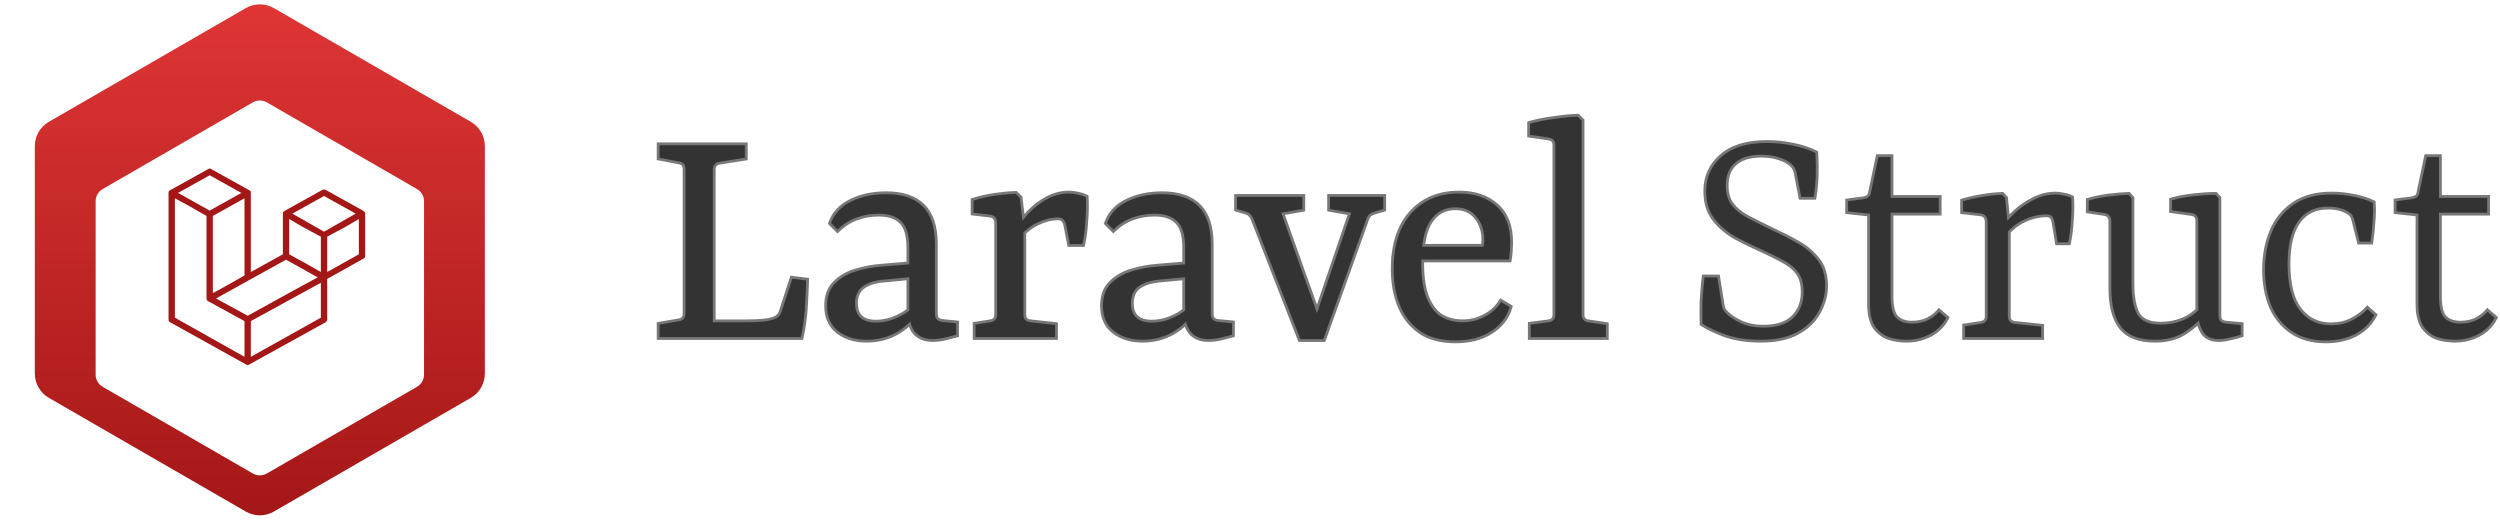 <svg width="178" height="37" viewBox="0 0 178 37" fill="none" xmlns="http://www.w3.org/2000/svg">
<path d="M56.416 19.848L57.4 19.968C57.384 20.592 57.352 21.264 57.304 21.984C57.256 22.688 57.16 23.36 57.016 24H46.96V23.112L48.352 22.872C48.656 22.824 48.808 22.64 48.808 22.32V12.048C48.808 11.728 48.656 11.544 48.352 11.496L46.96 11.232V10.344H53.032V11.232L51.208 11.52C50.904 11.584 50.752 11.768 50.752 12.072V22.944H53.224C53.64 22.944 54.008 22.928 54.328 22.896C54.664 22.864 54.936 22.808 55.144 22.728C55.4 22.632 55.568 22.456 55.648 22.2L56.416 19.848ZM61.695 24.192C60.895 24.192 60.223 23.984 59.679 23.568C59.151 23.152 58.887 22.552 58.887 21.768C58.887 21.096 59.079 20.568 59.463 20.184C59.863 19.784 60.359 19.496 60.951 19.32C61.543 19.144 62.143 19.032 62.751 18.984L65.103 18.792V19.704L63.063 19.896C62.359 19.944 61.815 20.104 61.431 20.376C61.063 20.648 60.879 21.056 60.879 21.6C60.879 22.032 60.999 22.368 61.239 22.608C61.495 22.848 61.871 22.968 62.367 22.968C62.895 22.968 63.415 22.848 63.927 22.608C64.455 22.368 64.855 22.072 65.127 21.72L65.343 22.176C65.007 22.768 64.511 23.256 63.855 23.64C63.215 24.008 62.495 24.192 61.695 24.192ZM59.175 15.888C59.415 15.216 59.895 14.704 60.615 14.352C61.335 14 62.159 13.824 63.087 13.824C64.255 13.824 65.127 14.12 65.703 14.712C66.279 15.288 66.567 16.176 66.567 17.376V22.344C66.567 22.696 66.743 22.888 67.095 22.92L68.079 23.016V23.832C67.919 23.88 67.671 23.944 67.335 24.024C66.999 24.104 66.687 24.144 66.399 24.144C65.919 24.144 65.535 24.008 65.247 23.736C64.975 23.464 64.807 23.064 64.743 22.536V17.64C64.743 16.744 64.559 16.12 64.191 15.768C63.839 15.4 63.295 15.216 62.559 15.216C62.015 15.216 61.495 15.304 60.999 15.48C60.503 15.656 60.047 15.944 59.631 16.344L59.175 15.888ZM72.434 16.296C72.642 15.912 72.93 15.528 73.298 15.144C73.682 14.744 74.114 14.416 74.594 14.16C75.09 13.904 75.594 13.776 76.106 13.776C76.282 13.776 76.482 13.8 76.706 13.848C76.946 13.896 77.146 13.96 77.306 14.04C77.338 14.52 77.33 15.072 77.282 15.696C77.25 16.304 77.178 16.864 77.066 17.376H76.178L75.914 16.008C75.866 15.816 75.794 15.68 75.698 15.6C75.618 15.52 75.49 15.48 75.314 15.48C74.85 15.48 74.37 15.6 73.874 15.84C73.378 16.064 72.93 16.424 72.53 16.92L72.434 16.296ZM72.866 16.272V22.392C72.866 22.728 73.034 22.912 73.37 22.944L75.122 23.136V24H69.458V23.112L70.514 22.944C70.834 22.896 70.994 22.712 70.994 22.392V15.888C70.994 15.536 70.834 15.336 70.514 15.288L69.314 15.144V14.28C69.778 14.136 70.274 14.024 70.802 13.944C71.346 13.864 71.85 13.816 72.314 13.8L72.602 14.088L72.866 16.272ZM81.335 24.192C80.535 24.192 79.864 23.984 79.32 23.568C78.791 23.152 78.528 22.552 78.528 21.768C78.528 21.096 78.719 20.568 79.103 20.184C79.504 19.784 79.999 19.496 80.591 19.32C81.183 19.144 81.784 19.032 82.391 18.984L84.743 18.792V19.704L82.704 19.896C81.999 19.944 81.456 20.104 81.072 20.376C80.704 20.648 80.519 21.056 80.519 21.6C80.519 22.032 80.639 22.368 80.879 22.608C81.135 22.848 81.511 22.968 82.007 22.968C82.535 22.968 83.055 22.848 83.567 22.608C84.096 22.368 84.496 22.072 84.767 21.72L84.984 22.176C84.647 22.768 84.151 23.256 83.496 23.64C82.856 24.008 82.135 24.192 81.335 24.192ZM78.816 15.888C79.055 15.216 79.535 14.704 80.255 14.352C80.975 14 81.799 13.824 82.728 13.824C83.895 13.824 84.767 14.12 85.344 14.712C85.919 15.288 86.207 16.176 86.207 17.376V22.344C86.207 22.696 86.383 22.888 86.736 22.92L87.719 23.016V23.832C87.559 23.88 87.311 23.944 86.975 24.024C86.639 24.104 86.328 24.144 86.04 24.144C85.559 24.144 85.175 24.008 84.888 23.736C84.615 23.464 84.448 23.064 84.383 22.536V17.64C84.383 16.744 84.2 16.12 83.832 15.768C83.48 15.4 82.936 15.216 82.2 15.216C81.656 15.216 81.135 15.304 80.639 15.48C80.144 15.656 79.688 15.944 79.272 16.344L78.816 15.888ZM96.21 15.144L94.698 14.88V14.016H98.49V14.88L97.842 15.072C97.57 15.152 97.394 15.296 97.314 15.504L94.218 24.144H93.138L96.21 15.144ZM93.834 24.144H92.586L89.226 15.528C89.114 15.288 88.946 15.136 88.722 15.072L88.074 14.88V14.016H92.73V14.88L91.218 15.144L94.146 23.352L93.834 24.144ZM99.226 19.152C99.226 17.472 99.642 16.16 100.474 15.216C101.322 14.256 102.458 13.776 103.882 13.776C104.97 13.776 105.85 14.072 106.522 14.664C107.194 15.256 107.53 16.12 107.53 17.256C107.53 17.416 107.522 17.616 107.506 17.856C107.49 18.08 107.466 18.288 107.434 18.48H100.594V17.568H105.634C105.65 17.488 105.658 17.416 105.658 17.352C105.674 17.288 105.682 17.208 105.682 17.112C105.682 16.424 105.498 15.864 105.13 15.432C104.778 14.984 104.274 14.76 103.618 14.76C102.866 14.76 102.274 15.072 101.842 15.696C101.41 16.32 101.194 17.328 101.194 18.72C101.194 19.776 101.322 20.616 101.578 21.24C101.834 21.848 102.178 22.288 102.61 22.56C103.058 22.816 103.57 22.944 104.146 22.944C104.706 22.944 105.226 22.816 105.706 22.56C106.202 22.304 106.594 21.952 106.882 21.504L107.482 21.864C107.274 22.584 106.826 23.16 106.138 23.592C105.466 24.024 104.626 24.24 103.618 24.24C102.626 24.24 101.802 24.024 101.146 23.592C100.506 23.144 100.026 22.544 99.706 21.792C99.386 21.024 99.226 20.144 99.226 19.152ZM112.611 22.392C112.611 22.712 112.763 22.896 113.067 22.944L114.339 23.136V24H108.987V23.112L110.259 22.944C110.579 22.896 110.739 22.72 110.739 22.416V10.32C110.739 10.016 110.579 9.84 110.259 9.792L108.939 9.6V8.808C109.435 8.664 109.995 8.552 110.619 8.472C111.259 8.376 111.827 8.32 112.323 8.304L112.611 8.592V22.392ZM129.953 20.352C129.953 20.992 129.785 21.608 129.449 22.2C129.129 22.792 128.633 23.272 127.961 23.64C127.289 24.008 126.425 24.192 125.369 24.192C124.441 24.192 123.617 24.072 122.897 23.832C122.193 23.576 121.633 23.312 121.217 23.04C121.201 22.496 121.201 21.96 121.217 21.432C121.249 20.888 121.297 20.328 121.361 19.752H122.273L122.585 21.72C122.601 21.8 122.625 21.896 122.657 22.008C122.705 22.104 122.785 22.208 122.897 22.32C123.153 22.576 123.505 22.808 123.953 23.016C124.417 23.224 124.945 23.328 125.537 23.328C126.481 23.328 127.193 23.104 127.673 22.656C128.169 22.192 128.417 21.568 128.417 20.784C128.417 20.192 128.289 19.728 128.033 19.392C127.777 19.04 127.409 18.744 126.929 18.504C126.465 18.248 125.913 17.976 125.273 17.688C124.729 17.448 124.161 17.168 123.569 16.848C122.977 16.512 122.481 16.088 122.081 15.576C121.681 15.064 121.481 14.408 121.481 13.608C121.481 12.616 121.849 11.8 122.585 11.16C123.321 10.504 124.393 10.176 125.801 10.176C126.409 10.176 127.025 10.24 127.649 10.368C128.273 10.496 128.809 10.672 129.257 10.896C129.289 11.472 129.297 12.016 129.281 12.528C129.265 13.024 129.217 13.52 129.137 14.016H128.249L127.913 12.288C127.897 12.192 127.865 12.096 127.817 12C127.769 11.888 127.681 11.776 127.553 11.664C127.361 11.488 127.073 11.336 126.689 11.208C126.305 11.08 125.881 11.016 125.417 11.016C124.585 11.016 123.953 11.208 123.521 11.592C123.089 11.96 122.873 12.496 122.873 13.2C122.873 13.76 123.001 14.216 123.257 14.568C123.513 14.92 123.889 15.232 124.385 15.504C124.897 15.776 125.505 16.08 126.209 16.416C126.833 16.704 127.425 17.008 127.985 17.328C128.561 17.648 129.033 18.048 129.401 18.528C129.769 18.992 129.953 19.6 129.953 20.352ZM133.144 15.216L131.584 15.048V14.328L132.688 14.184C132.848 14.152 132.968 14.104 133.048 14.04C133.144 13.96 133.2 13.848 133.216 13.704L133.744 11.184H134.608V14.088H138.04V15.144H134.608V21.096C134.608 21.88 134.744 22.4 135.016 22.656C135.288 22.912 135.656 23.04 136.12 23.04C136.536 23.04 136.904 22.968 137.224 22.824C137.56 22.664 137.84 22.456 138.064 22.2L138.568 22.632C138.312 23.128 137.928 23.512 137.416 23.784C136.904 24.056 136.344 24.192 135.736 24.192C135.304 24.192 134.888 24.128 134.488 24C134.088 23.856 133.76 23.6 133.504 23.232C133.264 22.864 133.144 22.344 133.144 21.672V15.216ZM142.624 16.152C142.8 15.848 143.08 15.52 143.464 15.168C143.848 14.8 144.296 14.488 144.808 14.232C145.32 13.976 145.832 13.848 146.344 13.848C146.52 13.848 146.712 13.872 146.92 13.92C147.128 13.952 147.312 14.008 147.472 14.088C147.504 14.568 147.496 15.104 147.448 15.696C147.416 16.272 147.352 16.792 147.256 17.256H146.512L146.272 15.792C146.24 15.6 146.176 15.464 146.08 15.384C146 15.304 145.88 15.264 145.72 15.264C145.176 15.264 144.632 15.392 144.088 15.648C143.56 15.888 143.08 16.288 142.648 16.848L142.624 16.152ZM142.96 16.128V22.512C142.96 22.848 143.136 23.032 143.488 23.064L145.336 23.256V24H139.912V23.232L141.016 23.064C141.352 23.016 141.52 22.832 141.52 22.512V15.816C141.52 15.448 141.352 15.24 141.016 15.192L139.768 15.048V14.328C140.2 14.2 140.664 14.096 141.16 14.016C141.656 13.936 142.12 13.888 142.552 13.872L142.768 14.112L142.96 16.128ZM156.924 22.44C156.508 22.92 156.02 23.336 155.46 23.688C154.9 24.024 154.228 24.192 153.444 24.192C152.324 24.192 151.524 23.888 151.044 23.28C150.564 22.672 150.324 21.744 150.324 20.496V15.744C150.324 15.424 150.164 15.232 149.844 15.168L148.716 15V14.28C149.164 14.152 149.636 14.056 150.132 13.992C150.628 13.928 151.1 13.888 151.548 13.872L151.764 14.112V20.184C151.764 21.16 151.9 21.896 152.172 22.392C152.46 22.872 153.02 23.112 153.852 23.112C154.396 23.112 154.916 23.016 155.412 22.824C155.908 22.616 156.356 22.296 156.756 21.864L156.924 22.44ZM159.54 23.832C159.348 23.896 159.1 23.96 158.796 24.024C158.508 24.104 158.236 24.144 157.98 24.144C157.468 24.144 157.1 23.976 156.876 23.64C156.668 23.304 156.548 22.92 156.516 22.488V15.744C156.516 15.408 156.356 15.216 156.036 15.168L154.644 14.976V14.256C155.108 14.128 155.628 14.032 156.204 13.968C156.78 13.904 157.292 13.872 157.74 13.872L157.956 14.112V22.464C157.956 22.672 158.004 22.816 158.1 22.896C158.196 22.976 158.324 23.024 158.484 23.04L159.54 23.136V23.832ZM161.267 19.2C161.267 18.208 161.435 17.312 161.771 16.512C162.107 15.696 162.627 15.048 163.331 14.568C164.035 14.088 164.923 13.848 165.995 13.848C166.523 13.848 167.059 13.904 167.603 14.016C168.163 14.128 168.611 14.272 168.947 14.448C168.979 14.848 168.971 15.304 168.923 15.816C168.891 16.328 168.843 16.792 168.779 17.208H168.011L167.675 15.864C167.643 15.704 167.603 15.568 167.555 15.456C167.523 15.344 167.443 15.24 167.315 15.144C167.155 15.016 166.939 14.912 166.667 14.832C166.395 14.752 166.091 14.712 165.755 14.712C164.827 14.712 164.115 15.056 163.619 15.744C163.123 16.432 162.875 17.448 162.875 18.792C162.875 20.264 163.155 21.36 163.715 22.08C164.275 22.8 165.027 23.16 165.971 23.16C166.531 23.16 167.027 23.048 167.459 22.824C167.907 22.6 168.275 22.328 168.563 22.008L169.043 22.44C168.739 23.016 168.283 23.464 167.675 23.784C167.083 24.088 166.387 24.24 165.587 24.24C164.659 24.24 163.867 24.024 163.211 23.592C162.571 23.16 162.083 22.568 161.747 21.816C161.427 21.048 161.267 20.176 161.267 19.2ZM172.191 15.216L170.631 15.048V14.328L171.735 14.184C171.895 14.152 172.015 14.104 172.095 14.04C172.191 13.96 172.247 13.848 172.263 13.704L172.791 11.184H173.655V14.088H177.087V15.144H173.655V21.096C173.655 21.88 173.791 22.4 174.063 22.656C174.335 22.912 174.703 23.04 175.167 23.04C175.583 23.04 175.951 22.968 176.271 22.824C176.607 22.664 176.887 22.456 177.111 22.2L177.615 22.632C177.359 23.128 176.975 23.512 176.463 23.784C175.951 24.056 175.391 24.192 174.783 24.192C174.351 24.192 173.935 24.128 173.535 24C173.135 23.856 172.807 23.6 172.551 23.232C172.311 22.864 172.191 22.344 172.191 21.672V15.216Z" fill="#333333"/>
<path d="M56.416 19.848L56.44 19.649L56.277 19.63L56.226 19.786L56.416 19.848ZM57.4 19.968L57.6 19.973L57.605 19.791L57.424 19.77L57.4 19.968ZM57.304 21.984L57.504 21.998L57.504 21.997L57.304 21.984ZM57.016 24V24.2H57.176L57.211 24.044L57.016 24ZM46.96 24H46.76V24.2H46.96V24ZM46.96 23.112L46.926 22.915L46.76 22.944V23.112H46.96ZM48.352 22.872L48.321 22.674L48.318 22.675L48.352 22.872ZM48.352 11.496L48.315 11.693L48.321 11.694L48.352 11.496ZM46.96 11.232H46.76V11.398L46.923 11.428L46.96 11.232ZM46.96 10.344V10.144H46.76V10.344H46.96ZM53.032 10.344H53.232V10.144H53.032V10.344ZM53.032 11.232L53.063 11.43L53.232 11.403V11.232H53.032ZM51.208 11.52L51.177 11.322L51.167 11.324L51.208 11.52ZM50.752 22.944H50.552V23.144H50.752V22.944ZM54.328 22.896L54.309 22.697L54.308 22.697L54.328 22.896ZM55.144 22.728L55.074 22.541L55.072 22.541L55.144 22.728ZM55.648 22.2L55.458 22.138L55.457 22.14L55.648 22.2ZM56.392 20.047L57.376 20.166L57.424 19.77L56.44 19.649L56.392 20.047ZM57.2 19.963C57.184 20.584 57.152 21.253 57.104 21.971L57.504 21.997C57.552 21.275 57.584 20.6 57.6 19.973L57.2 19.963ZM57.105 21.97C57.057 22.665 56.962 23.327 56.821 23.956L57.211 24.044C57.358 23.393 57.455 22.711 57.504 21.998L57.105 21.97ZM57.016 23.8H46.96V24.2H57.016V23.8ZM47.16 24V23.112H46.76V24H47.16ZM46.994 23.309L48.386 23.069L48.318 22.675L46.926 22.915L46.994 23.309ZM48.383 23.07C48.569 23.04 48.733 22.965 48.848 22.825C48.963 22.687 49.008 22.511 49.008 22.32H48.608C48.608 22.449 48.577 22.525 48.54 22.571C48.503 22.615 48.439 22.656 48.321 22.674L48.383 23.07ZM49.008 22.32V12.048H48.608V22.32H49.008ZM49.008 12.048C49.008 11.857 48.963 11.681 48.848 11.543C48.733 11.403 48.569 11.328 48.383 11.298L48.321 11.694C48.439 11.712 48.503 11.753 48.54 11.797C48.577 11.843 48.608 11.919 48.608 12.048H49.008ZM48.389 11.3L46.997 11.036L46.923 11.428L48.315 11.693L48.389 11.3ZM47.16 11.232V10.344H46.76V11.232H47.16ZM46.96 10.544H53.032V10.144H46.96V10.544ZM52.832 10.344V11.232H53.232V10.344H52.832ZM53.001 11.034L51.177 11.322L51.239 11.718L53.063 11.43L53.001 11.034ZM51.167 11.324C50.984 11.363 50.824 11.442 50.712 11.579C50.599 11.715 50.552 11.886 50.552 12.072H50.952C50.952 11.954 50.981 11.881 51.02 11.833C51.06 11.786 51.128 11.741 51.249 11.716L51.167 11.324ZM50.552 12.072V22.944H50.952V12.072H50.552ZM50.752 23.144H53.224V22.744H50.752V23.144ZM53.224 23.144C53.645 23.144 54.02 23.128 54.348 23.095L54.308 22.697C53.996 22.728 53.635 22.744 53.224 22.744V23.144ZM54.347 23.095C54.693 23.062 54.984 23.004 55.216 22.915L55.072 22.541C54.888 22.612 54.635 22.666 54.309 22.697L54.347 23.095ZM55.214 22.915C55.527 22.798 55.74 22.576 55.839 22.26L55.457 22.14C55.396 22.336 55.273 22.466 55.074 22.541L55.214 22.915ZM55.838 22.262L56.606 19.91L56.226 19.786L55.458 22.138L55.838 22.262ZM59.679 23.568L59.555 23.725L59.557 23.727L59.679 23.568ZM59.463 20.184L59.604 20.325L59.463 20.184ZM60.951 19.32L61.008 19.512H61.008L60.951 19.32ZM62.751 18.984L62.767 19.183L62.767 19.183L62.751 18.984ZM65.103 18.792H65.303V18.575L65.087 18.593L65.103 18.792ZM65.103 19.704L65.122 19.903L65.303 19.886V19.704H65.103ZM63.063 19.896L63.077 20.096L63.082 20.095L63.063 19.896ZM61.431 20.376L61.315 20.213L61.312 20.215L61.431 20.376ZM61.239 22.608L61.097 22.75L61.102 22.754L61.239 22.608ZM63.927 22.608L63.844 22.426L63.842 22.427L63.927 22.608ZM65.127 21.72L65.308 21.634L65.168 21.34L64.969 21.598L65.127 21.72ZM65.343 22.176L65.517 22.275L65.568 22.184L65.524 22.09L65.343 22.176ZM63.855 23.64L63.955 23.813L63.956 23.813L63.855 23.64ZM59.175 15.888L58.986 15.821L58.944 15.94L59.033 16.029L59.175 15.888ZM60.615 14.352L60.703 14.532L60.615 14.352ZM65.703 14.712L65.559 14.851L65.561 14.853L65.703 14.712ZM67.095 22.92L67.114 22.721L67.113 22.721L67.095 22.92ZM68.079 23.016H68.279V22.835L68.098 22.817L68.079 23.016ZM68.079 23.832L68.136 24.024L68.279 23.981V23.832H68.079ZM67.335 24.024L67.381 24.219L67.335 24.024ZM65.247 23.736L65.105 23.878L65.11 23.881L65.247 23.736ZM64.743 22.536H64.543V22.548L64.544 22.56L64.743 22.536ZM64.191 15.768L64.046 15.906L64.053 15.912L64.191 15.768ZM60.999 15.48L60.932 15.291L60.999 15.48ZM59.631 16.344L59.489 16.485L59.628 16.624L59.77 16.488L59.631 16.344ZM61.695 23.992C60.931 23.992 60.304 23.794 59.8 23.409L59.557 23.727C60.142 24.174 60.859 24.392 61.695 24.392V23.992ZM59.803 23.411C59.331 23.039 59.087 22.502 59.087 21.768H58.687C58.687 22.602 58.971 23.265 59.555 23.725L59.803 23.411ZM59.087 21.768C59.087 21.136 59.266 20.663 59.604 20.325L59.322 20.043C58.892 20.473 58.687 21.056 58.687 21.768H59.087ZM59.604 20.325C59.979 19.951 60.445 19.679 61.008 19.512L60.894 19.128C60.273 19.313 59.747 19.617 59.322 20.043L59.604 20.325ZM61.008 19.512C61.587 19.34 62.173 19.23 62.767 19.183L62.735 18.785C62.113 18.834 61.499 18.948 60.894 19.128L61.008 19.512ZM62.767 19.183L65.119 18.991L65.087 18.593L62.735 18.785L62.767 19.183ZM64.903 18.792V19.704H65.303V18.792H64.903ZM65.084 19.505L63.044 19.697L63.082 20.095L65.122 19.903L65.084 19.505ZM63.049 19.697C62.326 19.746 61.741 19.911 61.315 20.213L61.547 20.539C61.889 20.297 62.392 20.142 63.077 20.096L63.049 19.697ZM61.312 20.215C60.883 20.532 60.679 21.006 60.679 21.6H61.079C61.079 21.106 61.243 20.764 61.55 20.537L61.312 20.215ZM60.679 21.6C60.679 22.07 60.81 22.462 61.097 22.749L61.38 22.467C61.187 22.274 61.079 21.994 61.079 21.6H60.679ZM61.102 22.754C61.408 23.041 61.841 23.168 62.367 23.168V22.768C61.901 22.768 61.582 22.655 61.376 22.462L61.102 22.754ZM62.367 23.168C62.926 23.168 63.475 23.041 64.012 22.789L63.842 22.427C63.355 22.655 62.864 22.768 62.367 22.768V23.168ZM64.01 22.79C64.559 22.541 64.988 22.227 65.285 21.842L64.969 21.598C64.722 21.917 64.351 22.195 63.844 22.426L64.01 22.79ZM64.946 21.806L65.162 22.262L65.524 22.09L65.308 21.634L64.946 21.806ZM65.169 22.077C64.852 22.635 64.383 23.099 63.754 23.467L63.956 23.813C64.639 23.413 65.162 22.901 65.517 22.275L65.169 22.077ZM63.755 23.467C63.148 23.816 62.463 23.992 61.695 23.992V24.392C62.527 24.392 63.282 24.2 63.955 23.813L63.755 23.467ZM59.363 15.955C59.584 15.339 60.023 14.864 60.703 14.532L60.527 14.172C59.766 14.544 59.246 15.093 58.986 15.821L59.363 15.955ZM60.703 14.532C61.391 14.195 62.184 14.024 63.087 14.024V13.624C62.133 13.624 61.278 13.805 60.527 14.172L60.703 14.532ZM63.087 14.024C64.224 14.024 65.034 14.312 65.559 14.851L65.846 14.572C65.219 13.928 64.286 13.624 63.087 13.624V14.024ZM65.561 14.853C66.085 15.377 66.367 16.204 66.367 17.376H66.767C66.767 16.148 66.472 15.199 65.844 14.571L65.561 14.853ZM66.367 17.376V22.344H66.767V17.376H66.367ZM66.367 22.344C66.367 22.552 66.419 22.743 66.551 22.887C66.683 23.031 66.869 23.1 67.077 23.119L67.113 22.721C66.969 22.708 66.89 22.665 66.846 22.617C66.802 22.569 66.767 22.488 66.767 22.344H66.367ZM67.076 23.119L68.059 23.215L68.098 22.817L67.114 22.721L67.076 23.119ZM67.879 23.016V23.832H68.279V23.016H67.879ZM68.021 23.64C67.867 23.687 67.624 23.75 67.289 23.829L67.381 24.219C67.718 24.138 67.971 24.073 68.136 24.024L68.021 23.64ZM67.289 23.829C66.965 23.907 66.668 23.944 66.399 23.944V24.344C66.705 24.344 67.033 24.302 67.381 24.219L67.289 23.829ZM66.399 23.944C65.959 23.944 65.627 23.82 65.384 23.591L65.11 23.881C65.442 24.196 65.879 24.344 66.399 24.344V23.944ZM65.388 23.595C65.158 23.364 65.002 23.012 64.941 22.512L64.544 22.56C64.612 23.116 64.792 23.564 65.106 23.877L65.388 23.595ZM64.943 22.536V17.64H64.543V22.536H64.943ZM64.943 17.64C64.943 16.728 64.758 16.033 64.329 15.623L64.053 15.912C64.36 16.207 64.543 16.76 64.543 17.64H64.943ZM64.335 15.63C63.931 15.207 63.325 15.016 62.559 15.016V15.416C63.265 15.416 63.746 15.592 64.046 15.906L64.335 15.63ZM62.559 15.016C61.993 15.016 61.45 15.108 60.932 15.291L61.066 15.668C61.54 15.5 62.037 15.416 62.559 15.416V15.016ZM60.932 15.291C60.407 15.478 59.927 15.782 59.492 16.2L59.77 16.488C60.167 16.106 60.599 15.834 61.066 15.668L60.932 15.291ZM59.772 16.203L59.316 15.747L59.033 16.029L59.489 16.485L59.772 16.203ZM72.434 16.296L72.258 16.201L72.226 16.26L72.236 16.326L72.434 16.296ZM73.298 15.144L73.153 15.005L73.153 15.006L73.298 15.144ZM74.594 14.16L74.502 13.982L74.5 13.983L74.594 14.16ZM76.706 13.848L76.664 14.044L76.666 14.044L76.706 13.848ZM77.306 14.04L77.505 14.027L77.498 13.912L77.395 13.861L77.306 14.04ZM77.282 15.696L77.082 15.681L77.082 15.685L77.282 15.696ZM77.066 17.376V17.576H77.227L77.261 17.419L77.066 17.376ZM76.178 17.376L75.981 17.414L76.013 17.576H76.178V17.376ZM75.914 16.008L76.11 15.97L76.108 15.96L75.914 16.008ZM75.698 15.6L75.556 15.741L75.563 15.748L75.57 15.754L75.698 15.6ZM73.874 15.84L73.956 16.022L73.961 16.02L73.874 15.84ZM72.53 16.92L72.332 16.95L72.401 17.398L72.685 17.046L72.53 16.92ZM72.866 16.272H73.066V16.26L73.064 16.248L72.866 16.272ZM73.37 22.944L73.391 22.745L73.389 22.745L73.37 22.944ZM75.122 23.136H75.322V22.957L75.144 22.937L75.122 23.136ZM75.122 24V24.2H75.322V24H75.122ZM69.458 24H69.258V24.2H69.458V24ZM69.458 23.112L69.426 22.915L69.258 22.941V23.112H69.458ZM70.514 22.944L70.484 22.746L70.482 22.747L70.514 22.944ZM70.514 15.288L70.543 15.09L70.538 15.089L70.514 15.288ZM69.314 15.144H69.114V15.321L69.29 15.343L69.314 15.144ZM69.314 14.28L69.254 14.089L69.114 14.133V14.28H69.314ZM70.802 13.944L70.773 13.746L70.772 13.746L70.802 13.944ZM72.314 13.8L72.455 13.659L72.394 13.597L72.307 13.6L72.314 13.8ZM72.602 14.088L72.8 14.064L72.792 13.995L72.743 13.947L72.602 14.088ZM72.61 16.391C72.808 16.026 73.084 15.656 73.442 15.282L73.153 15.006C72.776 15.4 72.476 15.798 72.258 16.201L72.61 16.391ZM73.442 15.283C73.812 14.897 74.227 14.582 74.688 14.336L74.5 13.983C74.001 14.25 73.552 14.591 73.153 15.005L73.442 15.283ZM74.686 14.338C75.156 14.095 75.629 13.976 76.106 13.976V13.576C75.559 13.576 75.024 13.713 74.502 13.982L74.686 14.338ZM76.106 13.976C76.264 13.976 76.45 13.998 76.664 14.044L76.748 13.652C76.514 13.602 76.299 13.576 76.106 13.576V13.976ZM76.666 14.044C76.895 14.09 77.077 14.149 77.216 14.219L77.395 13.861C77.215 13.771 76.996 13.702 76.745 13.652L76.666 14.044ZM77.106 14.053C77.137 14.521 77.13 15.063 77.082 15.681L77.481 15.711C77.53 15.081 77.538 14.519 77.505 14.027L77.106 14.053ZM77.082 15.685C77.05 16.284 76.98 16.833 76.87 17.333L77.261 17.419C77.376 16.895 77.449 16.324 77.481 15.707L77.082 15.685ZM77.066 17.176H76.178V17.576H77.066V17.176ZM76.374 17.338L76.11 15.97L75.717 16.046L75.981 17.414L76.374 17.338ZM76.108 15.96C76.055 15.749 75.968 15.565 75.826 15.446L75.57 15.754C75.619 15.795 75.676 15.883 75.72 16.056L76.108 15.96ZM75.839 15.459C75.705 15.325 75.514 15.28 75.314 15.28V15.68C75.465 15.68 75.53 15.715 75.556 15.741L75.839 15.459ZM75.314 15.28C74.814 15.28 74.305 15.409 73.787 15.66L73.961 16.02C74.435 15.791 74.885 15.68 75.314 15.68V15.28ZM73.791 15.658C73.262 15.897 72.79 16.278 72.374 16.794L72.685 17.046C73.069 16.57 73.493 16.231 73.956 16.022L73.791 15.658ZM72.727 16.89L72.631 16.266L72.236 16.326L72.332 16.95L72.727 16.89ZM72.666 16.272V22.392H73.066V16.272H72.666ZM72.666 22.392C72.666 22.592 72.716 22.777 72.844 22.917C72.972 23.057 73.151 23.124 73.351 23.143L73.389 22.745C73.252 22.732 73.18 22.691 73.139 22.647C73.099 22.603 73.066 22.528 73.066 22.392H72.666ZM73.348 23.143L75.1 23.335L75.144 22.937L73.391 22.745L73.348 23.143ZM74.922 23.136V24H75.322V23.136H74.922ZM75.122 23.8H69.458V24.2H75.122V23.8ZM69.658 24V23.112H69.258V24H69.658ZM69.489 23.309L70.545 23.142L70.482 22.747L69.426 22.915L69.489 23.309ZM70.543 23.142C70.735 23.113 70.904 23.039 71.025 22.901C71.145 22.763 71.194 22.585 71.194 22.392H70.794C70.794 22.519 70.762 22.593 70.723 22.639C70.683 22.685 70.613 22.727 70.484 22.746L70.543 23.142ZM71.194 22.392V15.888H70.794V22.392H71.194ZM71.194 15.888C71.194 15.683 71.147 15.496 71.03 15.349C70.911 15.2 70.74 15.12 70.543 15.09L70.484 15.486C70.608 15.504 70.677 15.548 70.718 15.599C70.76 15.652 70.794 15.741 70.794 15.888H71.194ZM70.538 15.089L69.338 14.945L69.29 15.343L70.49 15.487L70.538 15.089ZM69.514 15.144V14.28H69.114V15.144H69.514ZM69.373 14.471C69.827 14.33 70.313 14.22 70.832 14.142L70.772 13.746C70.235 13.828 69.729 13.942 69.254 14.089L69.373 14.471ZM70.831 14.142C71.369 14.063 71.865 14.016 72.321 14L72.307 13.6C71.834 13.616 71.323 13.665 70.773 13.746L70.831 14.142ZM72.172 13.941L72.46 14.229L72.743 13.947L72.455 13.659L72.172 13.941ZM72.403 14.112L72.667 16.296L73.064 16.248L72.8 14.064L72.403 14.112ZM79.32 23.568L79.196 23.725L79.198 23.727L79.32 23.568ZM79.103 20.184L79.245 20.325L79.103 20.184ZM80.591 19.32L80.648 19.512L80.591 19.32ZM82.391 18.984L82.407 19.183L82.408 19.183L82.391 18.984ZM84.743 18.792H84.944V18.575L84.727 18.593L84.743 18.792ZM84.743 19.704L84.762 19.903L84.944 19.886V19.704H84.743ZM82.704 19.896L82.717 20.096L82.722 20.095L82.704 19.896ZM81.072 20.376L80.956 20.213L80.953 20.215L81.072 20.376ZM80.879 22.608L80.738 22.75L80.743 22.754L80.879 22.608ZM83.567 22.608L83.485 22.426L83.483 22.427L83.567 22.608ZM84.767 21.72L84.948 21.634L84.809 21.34L84.609 21.598L84.767 21.72ZM84.984 22.176L85.157 22.275L85.209 22.184L85.164 22.09L84.984 22.176ZM83.496 23.64L83.595 23.813L83.597 23.813L83.496 23.64ZM78.816 15.888L78.627 15.821L78.585 15.94L78.674 16.029L78.816 15.888ZM80.255 14.352L80.343 14.532L80.255 14.352ZM85.344 14.712L85.2 14.851L85.202 14.853L85.344 14.712ZM86.736 22.92L86.755 22.721L86.754 22.721L86.736 22.92ZM87.719 23.016H87.919V22.835L87.739 22.817L87.719 23.016ZM87.719 23.832L87.777 24.024L87.919 23.981V23.832H87.719ZM86.975 24.024L87.022 24.219L86.975 24.024ZM84.888 23.736L84.746 23.878L84.75 23.881L84.888 23.736ZM84.383 22.536H84.183V22.548L84.185 22.56L84.383 22.536ZM83.832 15.768L83.687 15.906L83.693 15.912L83.832 15.768ZM80.639 15.48L80.573 15.291L80.639 15.48ZM79.272 16.344L79.13 16.485L79.269 16.624L79.41 16.488L79.272 16.344ZM81.335 23.992C80.572 23.992 79.945 23.794 79.441 23.409L79.198 23.727C79.782 24.174 80.499 24.392 81.335 24.392V23.992ZM79.443 23.411C78.972 23.039 78.728 22.502 78.728 21.768H78.328C78.328 22.602 78.611 23.265 79.196 23.725L79.443 23.411ZM78.728 21.768C78.728 21.136 78.907 20.663 79.245 20.325L78.962 20.043C78.532 20.473 78.328 21.056 78.328 21.768H78.728ZM79.245 20.325C79.619 19.951 80.085 19.679 80.648 19.512L80.534 19.128C79.914 19.313 79.388 19.617 78.962 20.043L79.245 20.325ZM80.648 19.512C81.227 19.34 81.813 19.23 82.407 19.183L82.376 18.785C81.754 18.834 81.14 18.948 80.534 19.128L80.648 19.512ZM82.408 19.183L84.76 18.991L84.727 18.593L82.375 18.785L82.408 19.183ZM84.543 18.792V19.704H84.944V18.792H84.543ZM84.725 19.505L82.685 19.697L82.722 20.095L84.762 19.903L84.725 19.505ZM82.69 19.697C81.966 19.746 81.381 19.911 80.956 20.213L81.187 20.539C81.53 20.297 82.033 20.142 82.717 20.096L82.69 19.697ZM80.953 20.215C80.524 20.532 80.32 21.006 80.32 21.6H80.719C80.719 21.106 80.883 20.764 81.19 20.537L80.953 20.215ZM80.32 21.6C80.32 22.07 80.451 22.462 80.738 22.749L81.021 22.467C80.828 22.274 80.719 21.994 80.719 21.6H80.32ZM80.743 22.754C81.049 23.041 81.482 23.168 82.007 23.168V22.768C81.541 22.768 81.222 22.655 81.016 22.462L80.743 22.754ZM82.007 23.168C82.567 23.168 83.116 23.041 83.652 22.789L83.483 22.427C82.995 22.655 82.504 22.768 82.007 22.768V23.168ZM83.65 22.79C84.199 22.541 84.629 22.227 84.926 21.842L84.609 21.598C84.362 21.917 83.992 22.195 83.485 22.426L83.65 22.79ZM84.587 21.806L84.803 22.262L85.164 22.09L84.948 21.634L84.587 21.806ZM84.81 22.077C84.493 22.635 84.024 23.099 83.394 23.467L83.597 23.813C84.279 23.413 84.802 22.901 85.157 22.275L84.81 22.077ZM83.396 23.467C82.789 23.816 82.103 23.992 81.335 23.992V24.392C82.168 24.392 82.922 24.2 83.595 23.813L83.396 23.467ZM79.004 15.955C79.224 15.339 79.664 14.864 80.343 14.532L80.168 14.172C79.407 14.544 78.887 15.093 78.627 15.821L79.004 15.955ZM80.343 14.532C81.032 14.195 81.825 14.024 82.728 14.024V13.624C81.774 13.624 80.919 13.805 80.168 14.172L80.343 14.532ZM82.728 14.024C83.864 14.024 84.675 14.312 85.2 14.851L85.487 14.572C84.86 13.928 83.927 13.624 82.728 13.624V14.024ZM85.202 14.853C85.726 15.377 86.007 16.204 86.007 17.376H86.407C86.407 16.148 86.113 15.199 85.485 14.571L85.202 14.853ZM86.007 17.376V22.344H86.407V17.376H86.007ZM86.007 22.344C86.007 22.552 86.06 22.743 86.192 22.887C86.324 23.031 86.51 23.1 86.717 23.119L86.754 22.721C86.609 22.708 86.531 22.665 86.487 22.617C86.443 22.569 86.407 22.488 86.407 22.344H86.007ZM86.716 23.119L87.7 23.215L87.739 22.817L86.755 22.721L86.716 23.119ZM87.519 23.016V23.832H87.919V23.016H87.519ZM87.662 23.64C87.508 23.687 87.264 23.75 86.929 23.829L87.022 24.219C87.359 24.138 87.611 24.073 87.777 24.024L87.662 23.64ZM86.929 23.829C86.605 23.907 86.309 23.944 86.04 23.944V24.344C86.346 24.344 86.674 24.302 87.022 24.219L86.929 23.829ZM86.04 23.944C85.599 23.944 85.268 23.82 85.025 23.591L84.75 23.881C85.083 24.196 85.52 24.344 86.04 24.344V23.944ZM85.029 23.595C84.799 23.364 84.643 23.012 84.582 22.512L84.185 22.56C84.252 23.116 84.432 23.564 84.746 23.877L85.029 23.595ZM84.584 22.536V17.64H84.183V22.536H84.584ZM84.584 17.64C84.584 16.728 84.398 16.033 83.97 15.623L83.693 15.912C84.001 16.207 84.183 16.76 84.183 17.64H84.584ZM83.976 15.63C83.572 15.207 82.966 15.016 82.2 15.016V15.416C82.906 15.416 83.387 15.592 83.687 15.906L83.976 15.63ZM82.2 15.016C81.633 15.016 81.091 15.108 80.573 15.291L80.706 15.668C81.18 15.5 81.677 15.416 82.2 15.416V15.016ZM80.573 15.291C80.047 15.478 79.567 15.782 79.133 16.2L79.41 16.488C79.808 16.106 80.24 15.834 80.706 15.668L80.573 15.291ZM79.413 16.203L78.957 15.747L78.674 16.029L79.13 16.485L79.413 16.203ZM96.21 15.144L96.4 15.209L96.475 14.987L96.245 14.947L96.21 15.144ZM94.698 14.88H94.498V15.048L94.664 15.077L94.698 14.88ZM94.698 14.016V13.816H94.498V14.016H94.698ZM98.49 14.016H98.69V13.816H98.49V14.016ZM98.49 14.88L98.547 15.072L98.69 15.029V14.88H98.49ZM97.842 15.072L97.899 15.264L97.899 15.264L97.842 15.072ZM97.314 15.504L97.127 15.432L97.126 15.437L97.314 15.504ZM94.218 24.144V24.344H94.359L94.406 24.212L94.218 24.144ZM93.138 24.144L92.949 24.079L92.859 24.344H93.138V24.144ZM93.834 24.144V24.344H93.97L94.02 24.217L93.834 24.144ZM92.586 24.144L92.4 24.217L92.45 24.344H92.586V24.144ZM89.226 15.528L89.413 15.455L89.407 15.443L89.226 15.528ZM88.722 15.072L88.665 15.264L88.667 15.264L88.722 15.072ZM88.074 14.88H87.874V15.029L88.017 15.072L88.074 14.88ZM88.074 14.016V13.816H87.874V14.016H88.074ZM92.73 14.016H92.93V13.816H92.73V14.016ZM92.73 14.88L92.765 15.077L92.93 15.048V14.88H92.73ZM91.218 15.144L91.184 14.947L90.95 14.988L91.03 15.211L91.218 15.144ZM94.146 23.352L94.332 23.425L94.36 23.355L94.335 23.285L94.146 23.352ZM96.245 14.947L94.733 14.683L94.664 15.077L96.176 15.341L96.245 14.947ZM94.898 14.88V14.016H94.498V14.88H94.898ZM94.698 14.216H98.49V13.816H94.698V14.216ZM98.29 14.016V14.88H98.69V14.016H98.29ZM98.433 14.688L97.785 14.88L97.899 15.264L98.547 15.072L98.433 14.688ZM97.786 14.88C97.472 14.972 97.236 15.151 97.128 15.432L97.501 15.576C97.553 15.441 97.669 15.332 97.899 15.264L97.786 14.88ZM97.126 15.437L94.03 24.076L94.406 24.212L97.502 15.572L97.126 15.437ZM94.218 23.944H93.138V24.344H94.218V23.944ZM93.328 24.209L96.4 15.209L96.021 15.079L92.949 24.079L93.328 24.209ZM93.834 23.944H92.586V24.344H93.834V23.944ZM92.773 24.071L89.413 15.455L89.04 15.601L92.4 24.217L92.773 24.071ZM89.407 15.443C89.275 15.159 89.065 14.962 88.777 14.88L88.667 15.264C88.828 15.31 88.954 15.417 89.045 15.613L89.407 15.443ZM88.779 14.88L88.131 14.688L88.017 15.072L88.665 15.264L88.779 14.88ZM88.274 14.88V14.016H87.874V14.88H88.274ZM88.074 14.216H92.73V13.816H88.074V14.216ZM92.53 14.016V14.88H92.93V14.016H92.53ZM92.696 14.683L91.184 14.947L91.253 15.341L92.765 15.077L92.696 14.683ZM91.03 15.211L93.958 23.419L94.335 23.285L91.407 15.077L91.03 15.211ZM93.96 23.279L93.648 24.071L94.02 24.217L94.332 23.425L93.96 23.279ZM100.474 15.216L100.324 15.084L100.324 15.084L100.474 15.216ZM106.522 14.664L106.654 14.514L106.522 14.664ZM107.506 17.856L107.706 17.87L107.706 17.869L107.506 17.856ZM107.434 18.48V18.68H107.604L107.631 18.513L107.434 18.48ZM100.594 18.48H100.394V18.68H100.594V18.48ZM100.594 17.568V17.368H100.394V17.568H100.594ZM105.634 17.568V17.768H105.798L105.83 17.607L105.634 17.568ZM105.658 17.352L105.464 17.303L105.458 17.327V17.352H105.658ZM105.13 15.432L104.973 15.556L104.978 15.562L105.13 15.432ZM101.842 15.696L102.007 15.81L101.842 15.696ZM101.578 21.24L101.393 21.316L101.394 21.318L101.578 21.24ZM102.61 22.56L102.504 22.729L102.511 22.734L102.61 22.56ZM105.706 22.56L105.614 22.382L105.612 22.384L105.706 22.56ZM106.882 21.504L106.985 21.332L106.819 21.233L106.714 21.396L106.882 21.504ZM107.482 21.864L107.674 21.919L107.717 21.772L107.585 21.692L107.482 21.864ZM106.138 23.592L106.032 23.423L106.03 23.424L106.138 23.592ZM101.146 23.592L101.031 23.756L101.036 23.759L101.146 23.592ZM99.706 21.792L99.522 21.869L99.522 21.87L99.706 21.792ZM99.426 19.152C99.426 17.504 99.834 16.245 100.624 15.348L100.324 15.084C99.451 16.075 99.026 17.44 99.026 19.152H99.426ZM100.624 15.348C101.43 14.437 102.508 13.976 103.882 13.976V13.576C102.408 13.576 101.215 14.075 100.324 15.084L100.624 15.348ZM103.882 13.976C104.932 13.976 105.762 14.261 106.39 14.814L106.654 14.514C105.938 13.883 105.008 13.576 103.882 13.576V13.976ZM106.39 14.814C107.008 15.358 107.33 16.161 107.33 17.256H107.73C107.73 16.079 107.381 15.154 106.654 14.514L106.39 14.814ZM107.33 17.256C107.33 17.41 107.322 17.605 107.307 17.843L107.706 17.869C107.722 17.627 107.73 17.422 107.73 17.256H107.33ZM107.307 17.842C107.291 18.06 107.268 18.262 107.237 18.447L107.631 18.513C107.665 18.314 107.689 18.1 107.706 17.87L107.307 17.842ZM107.434 18.28H100.594V18.68H107.434V18.28ZM100.794 18.48V17.568H100.394V18.48H100.794ZM100.594 17.768H105.634V17.368H100.594V17.768ZM105.83 17.607C105.848 17.518 105.858 17.432 105.858 17.352H105.458C105.458 17.4 105.452 17.458 105.438 17.529L105.83 17.607ZM105.852 17.401C105.874 17.315 105.882 17.218 105.882 17.112H105.482C105.482 17.198 105.475 17.261 105.464 17.303L105.852 17.401ZM105.882 17.112C105.882 16.387 105.687 15.778 105.282 15.302L104.978 15.562C105.309 15.95 105.482 16.461 105.482 17.112H105.882ZM105.287 15.308C104.891 14.805 104.325 14.56 103.618 14.56V14.96C104.223 14.96 104.665 15.164 104.973 15.556L105.287 15.308ZM103.618 14.56C102.8 14.56 102.147 14.905 101.678 15.582L102.007 15.81C102.402 15.239 102.933 14.96 103.618 14.96V14.56ZM101.678 15.582C101.21 16.258 100.994 17.317 100.994 18.72H101.394C101.394 17.339 101.61 16.383 102.007 15.81L101.678 15.582ZM100.994 18.72C100.994 19.789 101.123 20.658 101.393 21.316L101.763 21.164C101.521 20.574 101.394 19.763 101.394 18.72H100.994ZM101.394 21.318C101.661 21.952 102.028 22.43 102.504 22.729L102.717 22.391C102.328 22.146 102.007 21.744 101.763 21.162L101.394 21.318ZM102.511 22.734C102.993 23.009 103.54 23.144 104.146 23.144V22.744C103.601 22.744 103.124 22.623 102.709 22.386L102.511 22.734ZM104.146 23.144C104.738 23.144 105.29 23.008 105.8 22.736L105.612 22.384C105.162 22.624 104.674 22.744 104.146 22.744V23.144ZM105.798 22.738C106.324 22.466 106.743 22.091 107.05 21.612L106.714 21.396C106.446 21.813 106.081 22.142 105.614 22.382L105.798 22.738ZM106.779 21.675L107.379 22.035L107.585 21.692L106.985 21.332L106.779 21.675ZM107.29 21.808C107.097 22.477 106.682 23.014 106.032 23.423L106.245 23.761C106.97 23.306 107.451 22.691 107.674 21.919L107.29 21.808ZM106.03 23.424C105.398 23.83 104.598 24.04 103.618 24.04V24.44C104.655 24.44 105.535 24.218 106.246 23.76L106.03 23.424ZM103.618 24.04C102.655 24.04 101.872 23.83 101.256 23.425L101.036 23.759C101.732 24.218 102.597 24.44 103.618 24.44V24.04ZM101.261 23.428C100.653 23.003 100.196 22.433 99.89 21.714L99.522 21.87C99.856 22.655 100.359 23.285 101.031 23.756L101.261 23.428ZM99.891 21.715C99.583 20.976 99.426 20.123 99.426 19.152H99.026C99.026 20.165 99.19 21.072 99.522 21.869L99.891 21.715ZM113.067 22.944L113.036 23.142L113.037 23.142L113.067 22.944ZM114.339 23.136H114.539V22.964L114.369 22.938L114.339 23.136ZM114.339 24V24.2H114.539V24H114.339ZM108.987 24H108.787V24.2H108.987V24ZM108.987 23.112L108.961 22.914L108.787 22.937V23.112H108.987ZM110.259 22.944L110.285 23.142L110.289 23.142L110.259 22.944ZM110.259 9.792L110.289 9.594L110.288 9.594L110.259 9.792ZM108.939 9.6H108.739V9.773L108.91 9.798L108.939 9.6ZM108.939 8.808L108.883 8.616L108.739 8.658V8.808H108.939ZM110.619 8.472L110.645 8.67L110.649 8.67L110.619 8.472ZM112.323 8.304L112.465 8.163L112.403 8.101L112.317 8.104L112.323 8.304ZM112.611 8.592H112.811V8.509L112.753 8.451L112.611 8.592ZM112.411 22.392C112.411 22.583 112.457 22.759 112.571 22.897C112.686 23.037 112.85 23.112 113.036 23.142L113.098 22.746C112.98 22.728 112.916 22.687 112.879 22.643C112.842 22.597 112.811 22.521 112.811 22.392H112.411ZM113.037 23.142L114.309 23.334L114.369 22.938L113.097 22.746L113.037 23.142ZM114.139 23.136V24H114.539V23.136H114.139ZM114.339 23.8H108.987V24.2H114.339V23.8ZM109.187 24V23.112H108.787V24H109.187ZM109.013 23.31L110.285 23.142L110.233 22.746L108.961 22.914L109.013 23.31ZM110.289 23.142C110.478 23.113 110.647 23.043 110.767 22.91C110.889 22.776 110.939 22.604 110.939 22.416H110.539C110.539 22.532 110.509 22.6 110.471 22.642C110.432 22.685 110.36 22.727 110.23 22.746L110.289 23.142ZM110.939 22.416V10.32H110.539V22.416H110.939ZM110.939 10.32C110.939 10.133 110.889 9.96 110.767 9.825C110.647 9.693 110.478 9.623 110.289 9.594L110.23 9.99C110.36 10.009 110.432 10.051 110.471 10.095C110.509 10.136 110.539 10.204 110.539 10.32H110.939ZM110.288 9.594L108.968 9.402L108.91 9.798L110.23 9.99L110.288 9.594ZM109.139 9.6V8.808H108.739V9.6H109.139ZM108.995 9C109.479 8.859 110.029 8.749 110.645 8.67L110.594 8.274C109.962 8.355 109.391 8.469 108.883 8.616L108.995 9ZM110.649 8.67C111.283 8.575 111.843 8.52 112.33 8.504L112.317 8.104C111.811 8.12 111.235 8.177 110.59 8.274L110.649 8.67ZM112.182 8.445L112.47 8.733L112.753 8.451L112.465 8.163L112.182 8.445ZM112.411 8.592V22.392H112.811V8.592H112.411ZM129.449 22.2L129.275 22.101L129.273 22.105L129.449 22.2ZM127.961 23.64L127.865 23.465L127.961 23.64ZM122.897 23.832L122.828 24.02L122.834 24.022L122.897 23.832ZM121.217 23.04L121.017 23.046L121.02 23.15L121.107 23.207L121.217 23.04ZM121.217 21.432L121.017 21.42L121.017 21.426L121.217 21.432ZM121.361 19.752V19.552H121.182L121.162 19.73L121.361 19.752ZM122.273 19.752L122.47 19.721L122.444 19.552H122.273V19.752ZM122.585 21.72L122.387 21.751L122.389 21.759L122.585 21.72ZM122.657 22.008L122.464 22.063L122.47 22.081L122.478 22.097L122.657 22.008ZM122.897 22.32L122.755 22.461L122.897 22.32ZM123.953 23.016L123.869 23.197L123.871 23.198L123.953 23.016ZM127.673 22.656L127.809 22.802L127.809 22.802L127.673 22.656ZM128.033 19.392L127.871 19.51L127.874 19.513L128.033 19.392ZM126.929 18.504L126.832 18.679L126.839 18.683L126.929 18.504ZM125.273 17.688L125.355 17.506L125.353 17.505L125.273 17.688ZM123.569 16.848L123.47 17.022L123.474 17.024L123.569 16.848ZM122.081 15.576L122.238 15.453L122.081 15.576ZM122.585 11.16L122.716 11.311L122.718 11.309L122.585 11.16ZM129.257 10.896L129.456 10.885L129.45 10.769L129.346 10.717L129.257 10.896ZM129.281 12.528L129.481 12.534L129.481 12.534L129.281 12.528ZM129.137 14.016V14.216H129.307L129.334 14.048L129.137 14.016ZM128.249 14.016L128.052 14.054L128.084 14.216H128.249V14.016ZM127.913 12.288L127.715 12.321L127.716 12.326L127.913 12.288ZM127.817 12L127.633 12.079L127.638 12.089L127.817 12ZM127.553 11.664L127.418 11.812L127.421 11.815L127.553 11.664ZM126.689 11.208L126.752 11.018L126.689 11.208ZM123.521 11.592L123.65 11.744L123.654 11.742L123.521 11.592ZM123.257 14.568L123.095 14.686L123.257 14.568ZM124.385 15.504L124.289 15.679L124.291 15.681L124.385 15.504ZM126.209 16.416L126.123 16.596L126.125 16.598L126.209 16.416ZM127.985 17.328L127.886 17.502L127.888 17.503L127.985 17.328ZM129.401 18.528L129.242 18.65L129.244 18.652L129.401 18.528ZM129.753 20.352C129.753 20.955 129.595 21.537 129.275 22.101L129.623 22.299C129.975 21.679 130.153 21.029 130.153 20.352H129.753ZM129.273 22.105C128.974 22.659 128.508 23.113 127.865 23.465L128.057 23.815C128.758 23.431 129.284 22.925 129.625 22.295L129.273 22.105ZM127.865 23.465C127.231 23.811 126.403 23.992 125.369 23.992V24.392C126.446 24.392 127.346 24.204 128.057 23.815L127.865 23.465ZM125.369 23.992C124.458 23.992 123.656 23.874 122.96 23.642L122.834 24.022C123.578 24.27 124.424 24.392 125.369 24.392V23.992ZM122.965 23.644C122.269 23.391 121.725 23.133 121.326 22.873L121.107 23.207C121.541 23.491 122.116 23.761 122.828 24.02L122.965 23.644ZM121.417 23.034C121.401 22.494 121.401 21.962 121.417 21.438L121.017 21.426C121.001 21.958 121.001 22.498 121.017 23.046L121.417 23.034ZM121.416 21.444C121.448 20.903 121.496 20.347 121.56 19.774L121.162 19.73C121.098 20.309 121.049 20.873 121.017 21.42L121.416 21.444ZM121.361 19.952H122.273V19.552H121.361V19.952ZM122.075 19.783L122.387 21.751L122.782 21.689L122.47 19.721L122.075 19.783ZM122.389 21.759C122.406 21.846 122.432 21.948 122.464 22.063L122.849 21.953C122.818 21.844 122.795 21.754 122.781 21.681L122.389 21.759ZM122.478 22.097C122.539 22.22 122.635 22.341 122.755 22.461L123.038 22.179C122.935 22.075 122.871 21.988 122.836 21.919L122.478 22.097ZM122.755 22.461C123.033 22.739 123.406 22.983 123.869 23.197L124.037 22.835C123.603 22.633 123.273 22.413 123.038 22.179L122.755 22.461ZM123.871 23.198C124.365 23.42 124.921 23.528 125.537 23.528V23.128C124.968 23.128 124.469 23.028 124.035 22.834L123.871 23.198ZM125.537 23.528C126.509 23.528 127.279 23.297 127.809 22.802L127.536 22.51C127.107 22.911 126.452 23.128 125.537 23.128V23.528ZM127.809 22.802C128.352 22.294 128.617 21.614 128.617 20.784H128.217C128.217 21.522 127.985 22.09 127.536 22.51L127.809 22.802ZM128.617 20.784C128.617 20.165 128.483 19.653 128.192 19.271L127.874 19.513C128.094 19.803 128.217 20.219 128.217 20.784H128.617ZM128.194 19.274C127.916 18.891 127.52 18.576 127.018 18.325L126.839 18.683C127.297 18.912 127.638 19.189 127.871 19.51L128.194 19.274ZM127.025 18.329C126.555 18.07 125.998 17.795 125.355 17.506L125.191 17.87C125.827 18.157 126.374 18.426 126.832 18.679L127.025 18.329ZM125.353 17.505C124.815 17.267 124.252 16.99 123.664 16.672L123.474 17.024C124.07 17.346 124.643 17.629 125.192 17.871L125.353 17.505ZM123.667 16.674C123.097 16.35 122.621 15.943 122.238 15.453L121.923 15.699C122.34 16.233 122.856 16.674 123.47 17.022L123.667 16.674ZM122.238 15.453C121.872 14.984 121.681 14.374 121.681 13.608H121.281C121.281 14.442 121.49 15.144 121.923 15.699L122.238 15.453ZM121.681 13.608C121.681 12.673 122.025 11.912 122.716 11.311L122.454 11.009C121.673 11.688 121.281 12.559 121.281 13.608H121.681ZM122.718 11.309C123.404 10.698 124.421 10.376 125.801 10.376V9.976C124.364 9.976 123.237 10.31 122.452 11.011L122.718 11.309ZM125.801 10.376C126.395 10.376 126.997 10.438 127.609 10.564L127.689 10.172C127.052 10.041 126.423 9.976 125.801 9.976V10.376ZM127.609 10.564C128.22 10.689 128.738 10.861 129.167 11.075L129.346 10.717C128.879 10.483 128.326 10.303 127.689 10.172L127.609 10.564ZM129.057 10.907C129.089 11.478 129.097 12.016 129.081 12.522L129.481 12.534C129.497 12.016 129.489 11.466 129.456 10.885L129.057 10.907ZM129.081 12.522C129.065 13.009 129.018 13.496 128.939 13.984L129.334 14.048C129.416 13.543 129.464 13.039 129.481 12.534L129.081 12.522ZM129.137 13.816H128.249V14.216H129.137V13.816ZM128.445 13.978L128.109 12.25L127.716 12.326L128.052 14.054L128.445 13.978ZM128.11 12.255C128.09 12.137 128.052 12.023 127.996 11.911L127.638 12.089C127.678 12.169 127.703 12.246 127.715 12.321L128.11 12.255ZM128.001 11.921C127.937 11.773 127.827 11.638 127.684 11.514L127.421 11.815C127.535 11.914 127.6 12.003 127.633 12.079L128.001 11.921ZM127.688 11.517C127.467 11.314 127.149 11.151 126.752 11.018L126.626 11.398C126.996 11.521 127.255 11.662 127.418 11.811L127.688 11.517ZM126.752 11.018C126.345 10.883 125.899 10.816 125.417 10.816V11.216C125.862 11.216 126.265 11.277 126.626 11.398L126.752 11.018ZM125.417 10.816C124.557 10.816 123.87 11.014 123.388 11.443L123.654 11.742C124.036 11.402 124.612 11.216 125.417 11.216V10.816ZM123.391 11.44C122.904 11.855 122.673 12.453 122.673 13.2H123.073C123.073 12.539 123.274 12.065 123.65 11.744L123.391 11.44ZM122.673 13.2C122.673 13.79 122.808 14.291 123.095 14.686L123.418 14.45C123.194 14.141 123.073 13.73 123.073 13.2H122.673ZM123.095 14.686C123.373 15.068 123.774 15.397 124.289 15.679L124.481 15.329C124.003 15.067 123.653 14.773 123.418 14.45L123.095 14.686ZM124.291 15.681C124.806 15.954 125.417 16.26 126.123 16.596L126.295 16.235C125.593 15.9 124.987 15.598 124.479 15.327L124.291 15.681ZM126.125 16.598C126.744 16.883 127.331 17.185 127.886 17.502L128.084 17.154C127.519 16.831 126.921 16.525 126.293 16.234L126.125 16.598ZM127.888 17.503C128.442 17.811 128.892 18.193 129.242 18.65L129.559 18.406C129.173 17.903 128.68 17.485 128.082 17.153L127.888 17.503ZM129.244 18.652C129.577 19.072 129.753 19.633 129.753 20.352H130.153C130.153 19.567 129.96 18.912 129.557 18.404L129.244 18.652ZM133.144 15.216H133.344V15.036L133.166 15.017L133.144 15.216ZM131.584 15.048H131.384V15.228L131.563 15.247L131.584 15.048ZM131.584 14.328L131.559 14.13L131.384 14.152V14.328H131.584ZM132.688 14.184L132.714 14.383L132.728 14.38L132.688 14.184ZM133.048 14.04L133.173 14.196L133.176 14.194L133.048 14.04ZM133.216 13.704L133.021 13.663L133.019 13.672L133.018 13.682L133.216 13.704ZM133.744 11.184V10.984H133.582L133.549 11.143L133.744 11.184ZM134.608 11.184H134.808V10.984H134.608V11.184ZM134.608 14.088H134.408V14.288H134.608V14.088ZM138.04 14.088H138.24V13.888H138.04V14.088ZM138.04 15.144V15.344H138.24V15.144H138.04ZM134.608 15.144V14.944H134.408V15.144H134.608ZM135.016 22.656L135.153 22.51L135.016 22.656ZM137.224 22.824L137.306 23.006L137.31 23.005L137.224 22.824ZM138.064 22.2L138.195 22.048L138.044 21.919L137.914 22.068L138.064 22.2ZM138.568 22.632L138.746 22.724L138.819 22.583L138.699 22.48L138.568 22.632ZM137.416 23.784L137.323 23.607H137.323L137.416 23.784ZM134.488 24L134.421 24.188L134.427 24.191L134.488 24ZM133.504 23.232L133.337 23.341L133.34 23.346L133.504 23.232ZM133.166 15.017L131.606 14.849L131.563 15.247L133.123 15.415L133.166 15.017ZM131.784 15.048V14.328H131.384V15.048H131.784ZM131.61 14.526L132.714 14.382L132.663 13.986L131.559 14.13L131.61 14.526ZM132.728 14.38C132.902 14.345 133.058 14.289 133.173 14.196L132.923 13.884C132.879 13.919 132.794 13.959 132.649 13.988L132.728 14.38ZM133.176 14.194C133.318 14.075 133.394 13.913 133.415 13.726L133.018 13.682C133.006 13.783 132.97 13.845 132.92 13.886L133.176 14.194ZM133.412 13.745L133.94 11.225L133.549 11.143L133.021 13.663L133.412 13.745ZM133.744 11.384H134.608V10.984H133.744V11.384ZM134.408 11.184V14.088H134.808V11.184H134.408ZM134.608 14.288H138.04V13.888H134.608V14.288ZM137.84 14.088V15.144H138.24V14.088H137.84ZM138.04 14.944H134.608V15.344H138.04V14.944ZM134.408 15.144V21.096H134.808V15.144H134.408ZM134.408 21.096C134.408 21.498 134.443 21.842 134.517 22.125C134.59 22.406 134.706 22.639 134.879 22.802L135.153 22.51C135.054 22.417 134.966 22.262 134.904 22.023C134.842 21.786 134.808 21.478 134.808 21.096H134.408ZM134.879 22.802C135.197 23.101 135.618 23.24 136.12 23.24V22.84C135.694 22.84 135.38 22.724 135.153 22.51L134.879 22.802ZM136.12 23.24C136.559 23.24 136.956 23.164 137.306 23.006L137.142 22.642C136.852 22.772 136.513 22.84 136.12 22.84V23.24ZM137.31 23.005C137.669 22.834 137.971 22.61 138.215 22.332L137.914 22.068C137.709 22.302 137.452 22.494 137.138 22.643L137.31 23.005ZM137.934 22.352L138.438 22.784L138.699 22.48L138.195 22.048L137.934 22.352ZM138.391 22.54C138.154 22.999 137.8 23.354 137.323 23.607L137.51 23.961C138.057 23.67 138.471 23.257 138.746 22.724L138.391 22.54ZM137.323 23.607C136.841 23.863 136.313 23.992 135.736 23.992V24.392C136.375 24.392 136.968 24.249 137.51 23.961L137.323 23.607ZM135.736 23.992C135.324 23.992 134.929 23.931 134.549 23.809L134.427 24.191C134.848 24.325 135.284 24.392 135.736 24.392V23.992ZM134.556 23.812C134.197 23.683 133.902 23.454 133.669 23.118L133.34 23.346C133.619 23.746 133.979 24.029 134.421 24.188L134.556 23.812ZM133.672 23.123C133.462 22.8 133.344 22.324 133.344 21.672H132.944C132.944 22.364 133.067 22.928 133.337 23.341L133.672 23.123ZM133.344 21.672V15.216H132.944V21.672H133.344ZM142.624 16.152L142.451 16.052L142.422 16.102L142.424 16.159L142.624 16.152ZM143.464 15.168L143.599 15.316L143.602 15.312L143.464 15.168ZM144.808 14.232L144.897 14.411V14.411L144.808 14.232ZM146.92 13.92L146.875 14.115L146.882 14.117L146.89 14.118L146.92 13.92ZM147.472 14.088L147.672 14.075L147.664 13.96L147.561 13.909L147.472 14.088ZM147.448 15.696L147.249 15.68L147.248 15.685L147.448 15.696ZM147.256 17.256V17.456H147.419L147.452 17.297L147.256 17.256ZM146.512 17.256L146.315 17.288L146.342 17.456H146.512V17.256ZM146.272 15.792L146.469 15.76L146.469 15.759L146.272 15.792ZM146.08 15.384L145.939 15.525L145.945 15.532L145.952 15.538L146.08 15.384ZM144.088 15.648L144.171 15.83L144.173 15.829L144.088 15.648ZM142.648 16.848L142.448 16.855L142.467 17.41L142.806 16.97L142.648 16.848ZM142.96 16.128H143.16V16.119L143.159 16.109L142.96 16.128ZM143.488 23.064L143.509 22.865L143.506 22.865L143.488 23.064ZM145.336 23.256H145.536V23.076L145.357 23.057L145.336 23.256ZM145.336 24V24.2H145.536V24H145.336ZM139.912 24H139.712V24.2H139.912V24ZM139.912 23.232L139.882 23.034L139.712 23.06V23.232H139.912ZM141.016 23.064L140.988 22.866L140.986 22.866L141.016 23.064ZM141.016 15.192L141.044 14.994L141.039 14.993L141.016 15.192ZM139.768 15.048H139.568V15.226L139.745 15.247L139.768 15.048ZM139.768 14.328L139.711 14.136L139.568 14.179V14.328H139.768ZM141.16 14.016L141.192 14.213L141.16 14.016ZM142.552 13.872L142.701 13.738L142.638 13.669L142.545 13.672L142.552 13.872ZM142.768 14.112L142.967 14.093L142.961 14.027L142.917 13.978L142.768 14.112ZM142.797 16.252C142.959 15.972 143.224 15.66 143.599 15.315L143.329 15.021C142.936 15.38 142.641 15.724 142.451 16.052L142.797 16.252ZM143.602 15.312C143.971 14.959 144.402 14.659 144.897 14.411L144.719 14.053C144.19 14.317 143.725 14.641 143.326 15.024L143.602 15.312ZM144.897 14.411C145.385 14.167 145.867 14.048 146.344 14.048V13.648C145.797 13.648 145.255 13.785 144.719 14.053L144.897 14.411ZM146.344 14.048C146.502 14.048 146.679 14.07 146.875 14.115L146.965 13.725C146.745 13.674 146.538 13.648 146.344 13.648V14.048ZM146.89 14.118C147.081 14.147 147.244 14.198 147.383 14.267L147.561 13.909C147.38 13.818 147.175 13.757 146.95 13.722L146.89 14.118ZM147.272 14.101C147.304 14.569 147.296 15.095 147.249 15.68L147.647 15.712C147.696 15.113 147.704 14.566 147.672 14.075L147.272 14.101ZM147.248 15.685C147.217 16.253 147.154 16.763 147.06 17.215L147.452 17.297C147.55 16.821 147.615 16.291 147.648 15.707L147.248 15.685ZM147.256 17.056H146.512V17.456H147.256V17.056ZM146.709 17.224L146.469 15.76L146.075 15.824L146.315 17.288L146.709 17.224ZM146.469 15.759C146.434 15.545 146.357 15.354 146.208 15.23L145.952 15.538C145.995 15.574 146.046 15.655 146.075 15.825L146.469 15.759ZM146.221 15.243C146.091 15.112 145.911 15.064 145.72 15.064V15.464C145.849 15.464 145.909 15.496 145.939 15.525L146.221 15.243ZM145.72 15.064C145.144 15.064 144.571 15.2 144.003 15.467L144.173 15.829C144.693 15.584 145.208 15.464 145.72 15.464V15.064ZM144.005 15.466C143.442 15.722 142.937 16.146 142.49 16.726L142.806 16.97C143.223 16.43 143.678 16.054 144.171 15.83L144.005 15.466ZM142.848 16.841L142.824 16.145L142.424 16.159L142.448 16.855L142.848 16.841ZM142.76 16.128V22.512H143.16V16.128H142.76ZM142.76 22.512C142.76 22.715 142.814 22.9 142.947 23.04C143.08 23.179 143.264 23.244 143.47 23.263L143.506 22.865C143.36 22.852 143.28 22.809 143.237 22.764C143.194 22.72 143.16 22.645 143.16 22.512H142.76ZM143.467 23.263L145.315 23.455L145.357 23.057L143.509 22.865L143.467 23.263ZM145.136 23.256V24H145.536V23.256H145.136ZM145.336 23.8H139.912V24.2H145.336V23.8ZM140.112 24V23.232H139.712V24H140.112ZM139.942 23.43L141.046 23.262L140.986 22.866L139.882 23.034L139.942 23.43ZM141.044 23.262C141.242 23.234 141.417 23.162 141.542 23.025C141.668 22.886 141.72 22.707 141.72 22.512H141.32C141.32 22.637 141.288 22.709 141.246 22.755C141.203 22.802 141.126 22.846 140.988 22.866L141.044 23.262ZM141.72 22.512V15.816H141.32V22.512H141.72ZM141.72 15.816C141.72 15.603 141.671 15.409 141.55 15.258C141.426 15.105 141.248 15.023 141.044 14.994L140.988 15.39C141.12 15.409 141.194 15.455 141.238 15.51C141.285 15.567 141.32 15.661 141.32 15.816H141.72ZM141.039 14.993L139.791 14.849L139.745 15.247L140.993 15.391L141.039 14.993ZM139.968 15.048V14.328H139.568V15.048H139.968ZM139.825 14.52C140.248 14.394 140.703 14.292 141.192 14.213L141.128 13.819C140.625 13.9 140.152 14.006 139.711 14.136L139.825 14.52ZM141.192 14.213C141.681 14.134 142.137 14.088 142.559 14.072L142.545 13.672C142.103 13.688 141.631 13.737 141.128 13.819L141.192 14.213ZM142.403 14.006L142.619 14.246L142.917 13.978L142.701 13.738L142.403 14.006ZM142.569 14.131L142.761 16.147L143.159 16.109L142.967 14.093L142.569 14.131ZM156.924 22.44L157.075 22.571L157.146 22.489L157.116 22.384L156.924 22.44ZM155.46 23.688L155.562 23.86L155.566 23.857L155.46 23.688ZM151.044 23.28L150.887 23.404L151.044 23.28ZM149.843 15.168L149.883 14.972L149.873 14.97L149.843 15.168ZM148.715 15H148.516V15.172L148.686 15.198L148.715 15ZM148.715 14.28L148.661 14.088L148.516 14.129V14.28H148.715ZM150.132 13.992L150.106 13.794L150.132 13.992ZM151.548 13.872L151.696 13.738L151.634 13.669L151.54 13.672L151.548 13.872ZM151.763 14.112H151.964V14.035L151.912 13.978L151.763 14.112ZM152.172 22.392L151.996 22.488L152 22.495L152.172 22.392ZM155.411 22.824L155.484 23.011L155.489 23.008L155.411 22.824ZM156.756 21.864L156.948 21.808L156.849 21.469L156.609 21.728L156.756 21.864ZM159.539 23.832L159.603 24.022L159.74 23.976V23.832H159.539ZM158.796 24.024L158.754 23.828L158.742 23.831L158.796 24.024ZM156.876 23.64L156.705 23.745L156.709 23.751L156.876 23.64ZM156.516 22.488H156.315V22.495L156.316 22.503L156.516 22.488ZM156.035 15.168L156.065 14.97L156.063 14.97L156.035 15.168ZM154.644 14.976H154.444V15.15L154.616 15.174L154.644 14.976ZM154.644 14.256L154.59 14.063L154.444 14.104V14.256H154.644ZM156.203 13.968L156.226 14.167L156.203 13.968ZM157.74 13.872L157.888 13.738L157.829 13.672H157.74V13.872ZM157.955 14.112H158.156V14.035L158.104 13.978L157.955 14.112ZM158.1 22.896L158.228 22.742L158.1 22.896ZM158.483 23.04L158.464 23.239L158.465 23.239L158.483 23.04ZM159.539 23.136H159.74V22.953L159.558 22.937L159.539 23.136ZM156.772 22.309C156.37 22.773 155.897 23.177 155.353 23.519L155.566 23.857C156.142 23.495 156.645 23.067 157.075 22.571L156.772 22.309ZM155.357 23.517C154.833 23.83 154.199 23.992 153.443 23.992V24.392C154.256 24.392 154.966 24.218 155.562 23.86L155.357 23.517ZM153.443 23.992C152.356 23.992 151.628 23.697 151.2 23.156L150.887 23.404C151.419 24.079 152.291 24.392 153.443 24.392V23.992ZM151.2 23.156C150.761 22.599 150.523 21.725 150.523 20.496H150.123C150.123 21.763 150.366 22.745 150.887 23.404L151.2 23.156ZM150.523 20.496V15.744H150.123V20.496H150.523ZM150.523 15.744C150.523 15.551 150.475 15.373 150.357 15.232C150.24 15.091 150.074 15.01 149.883 14.972L149.804 15.364C149.933 15.39 150.007 15.437 150.05 15.488C150.092 15.539 150.123 15.617 150.123 15.744H150.523ZM149.873 14.97L148.745 14.802L148.686 15.198L149.814 15.366L149.873 14.97ZM148.915 15V14.28H148.516V15H148.915ZM148.77 14.472C149.208 14.347 149.67 14.253 150.157 14.19L150.106 13.794C149.601 13.859 149.119 13.957 148.661 14.088L148.77 14.472ZM150.157 14.19C150.648 14.127 151.113 14.088 151.555 14.072L151.54 13.672C151.086 13.688 150.607 13.729 150.106 13.794L150.157 14.19ZM151.399 14.006L151.615 14.246L151.912 13.978L151.696 13.738L151.399 14.006ZM151.563 14.112V20.184H151.964V14.112H151.563ZM151.563 20.184C151.563 21.172 151.7 21.948 151.996 22.488L152.347 22.296C152.099 21.843 151.964 21.148 151.964 20.184H151.563ZM152 22.495C152.34 23.061 152.986 23.312 153.852 23.312V22.912C153.053 22.912 152.579 22.683 152.343 22.289L152 22.495ZM153.852 23.312C154.42 23.312 154.964 23.212 155.484 23.011L155.339 22.637C154.867 22.82 154.371 22.912 153.852 22.912V23.312ZM155.489 23.008C156.014 22.788 156.485 22.451 156.902 22L156.609 21.728C156.226 22.141 155.801 22.444 155.334 22.64L155.489 23.008ZM156.563 21.92L156.731 22.496L157.116 22.384L156.948 21.808L156.563 21.92ZM159.476 23.642C159.294 23.703 159.054 23.765 158.754 23.828L158.837 24.22C159.145 24.155 159.401 24.089 159.603 24.022L159.476 23.642ZM158.742 23.831C158.469 23.907 158.215 23.944 157.979 23.944V24.344C158.256 24.344 158.546 24.301 158.849 24.217L158.742 23.831ZM157.979 23.944C157.514 23.944 157.219 23.794 157.042 23.529L156.709 23.751C156.98 24.157 157.421 24.344 157.979 24.344V23.944ZM157.046 23.535C156.856 23.229 156.745 22.876 156.715 22.473L156.316 22.503C156.35 22.964 156.479 23.379 156.705 23.745L157.046 23.535ZM156.715 22.488V15.744H156.315V22.488H156.715ZM156.715 15.744C156.715 15.545 156.668 15.363 156.549 15.22C156.429 15.076 156.259 14.999 156.065 14.97L156.006 15.366C156.132 15.385 156.202 15.428 156.242 15.476C156.283 15.525 156.315 15.607 156.315 15.744H156.715ZM156.063 14.97L154.671 14.778L154.616 15.174L156.008 15.366L156.063 14.97ZM154.843 14.976V14.256H154.444V14.976H154.843ZM154.697 14.449C155.149 14.324 155.658 14.23 156.226 14.167L156.181 13.769C155.597 13.834 155.066 13.932 154.59 14.063L154.697 14.449ZM156.226 14.167C156.796 14.103 157.301 14.072 157.74 14.072V13.672C157.282 13.672 156.763 13.705 156.181 13.769L156.226 14.167ZM157.591 14.006L157.807 14.246L158.104 13.978L157.888 13.738L157.591 14.006ZM157.756 14.112V22.464H158.156V14.112H157.756ZM157.756 22.464C157.756 22.693 157.807 22.913 157.971 23.05L158.228 22.742C158.2 22.72 158.156 22.651 158.156 22.464H157.756ZM157.971 23.05C158.106 23.162 158.275 23.22 158.464 23.239L158.503 22.841C158.372 22.828 158.285 22.79 158.228 22.742L157.971 23.05ZM158.465 23.239L159.521 23.335L159.558 22.937L158.502 22.841L158.465 23.239ZM159.34 23.136V23.832H159.74V23.136H159.34ZM161.771 16.512L161.955 16.589L161.956 16.588L161.771 16.512ZM163.331 14.568L163.444 14.733L163.331 14.568ZM167.603 14.016L167.563 14.212L167.564 14.212L167.603 14.016ZM168.947 14.448L169.146 14.432L169.137 14.322L169.04 14.271L168.947 14.448ZM168.923 15.816L168.724 15.797L168.723 15.803L168.923 15.816ZM168.779 17.208V17.408H168.951L168.977 17.238L168.779 17.208ZM168.011 17.208L167.817 17.256L167.855 17.408H168.011V17.208ZM167.675 15.864L167.479 15.903L167.481 15.912L167.675 15.864ZM167.555 15.456L167.363 15.511L167.366 15.523L167.371 15.535L167.555 15.456ZM167.315 15.144L167.19 15.3L167.195 15.304L167.315 15.144ZM166.667 14.832L166.723 14.64L166.667 14.832ZM163.619 15.744L163.781 15.861L163.619 15.744ZM163.715 22.08L163.873 21.957L163.715 22.08ZM167.459 22.824L167.369 22.645L167.367 22.646L167.459 22.824ZM168.563 22.008L168.697 21.859L168.548 21.726L168.414 21.874L168.563 22.008ZM169.043 22.44L169.22 22.533L169.293 22.396L169.177 22.291L169.043 22.44ZM167.675 23.784L167.766 23.962L167.768 23.961L167.675 23.784ZM163.211 23.592L163.099 23.758L163.101 23.759L163.211 23.592ZM161.747 21.816L161.562 21.893L161.564 21.898L161.747 21.816ZM161.467 19.2C161.467 18.231 161.631 17.362 161.955 16.589L161.587 16.435C161.239 17.262 161.067 18.185 161.067 19.2H161.467ZM161.956 16.588C162.278 15.807 162.773 15.19 163.444 14.733L163.218 14.403C162.481 14.906 161.936 15.585 161.586 16.436L161.956 16.588ZM163.444 14.733C164.107 14.281 164.953 14.048 165.995 14.048V13.648C164.893 13.648 163.963 13.895 163.218 14.403L163.444 14.733ZM165.995 14.048C166.509 14.048 167.031 14.102 167.563 14.212L167.643 13.82C167.087 13.706 166.537 13.648 165.995 13.648V14.048ZM167.564 14.212C168.113 14.322 168.541 14.461 168.854 14.625L169.04 14.271C168.681 14.083 168.212 13.934 167.642 13.82L167.564 14.212ZM168.748 14.464C168.778 14.85 168.771 15.294 168.724 15.797L169.122 15.835C169.171 15.314 169.179 14.846 169.146 14.432L168.748 14.464ZM168.723 15.803C168.692 16.311 168.644 16.769 168.581 17.178L168.977 17.238C169.042 16.815 169.09 16.345 169.123 15.829L168.723 15.803ZM168.779 17.008H168.011V17.408H168.779V17.008ZM168.205 17.16L167.869 15.816L167.481 15.912L167.817 17.256L168.205 17.16ZM167.871 15.825C167.837 15.655 167.794 15.505 167.739 15.377L167.371 15.535C167.412 15.631 167.449 15.752 167.479 15.903L167.871 15.825ZM167.747 15.401C167.699 15.234 167.585 15.097 167.435 14.984L167.195 15.304C167.301 15.383 167.346 15.454 167.363 15.511L167.747 15.401ZM167.44 14.988C167.253 14.839 167.011 14.725 166.723 14.64L166.611 15.024C166.866 15.099 167.056 15.193 167.19 15.3L167.44 14.988ZM166.723 14.64C166.43 14.554 166.107 14.512 165.755 14.512V14.912C166.075 14.912 166.36 14.95 166.611 15.024L166.723 14.64ZM165.755 14.512C164.77 14.512 163.994 14.881 163.457 15.627L163.781 15.861C164.236 15.231 164.884 14.912 165.755 14.912V14.512ZM163.457 15.627C162.926 16.364 162.675 17.429 162.675 18.792H163.075C163.075 17.467 163.32 16.5 163.781 15.861L163.457 15.627ZM162.675 18.792C162.675 20.283 162.957 21.432 163.557 22.203L163.873 21.957C163.352 21.288 163.075 20.245 163.075 18.792H162.675ZM163.557 22.203C164.156 22.974 164.968 23.36 165.971 23.36V22.96C165.086 22.96 164.393 22.627 163.873 21.957L163.557 22.203ZM165.971 23.36C166.558 23.36 167.087 23.242 167.551 23.002L167.367 22.646C166.967 22.854 166.504 22.96 165.971 22.96V23.36ZM167.548 23.003C168.015 22.77 168.404 22.483 168.712 22.142L168.414 21.874C168.146 22.173 167.799 22.43 167.369 22.645L167.548 23.003ZM168.429 22.157L168.909 22.589L169.177 22.291L168.697 21.859L168.429 22.157ZM168.866 22.347C168.582 22.885 168.156 23.305 167.582 23.607L167.768 23.961C168.41 23.623 168.896 23.147 169.22 22.533L168.866 22.347ZM167.584 23.606C167.025 23.893 166.362 24.04 165.587 24.04V24.44C166.412 24.44 167.141 24.283 167.766 23.962L167.584 23.606ZM165.587 24.04C164.691 24.04 163.939 23.832 163.321 23.425L163.101 23.759C163.795 24.216 164.627 24.44 165.587 24.44V24.04ZM163.323 23.426C162.716 23.017 162.251 22.455 161.93 21.734L161.564 21.898C161.915 22.681 162.426 23.303 163.099 23.758L163.323 23.426ZM161.932 21.739C161.623 20.999 161.467 20.154 161.467 19.2H161.067C161.067 20.198 161.231 21.097 161.562 21.893L161.932 21.739ZM172.191 15.216H172.391V15.036L172.213 15.017L172.191 15.216ZM170.631 15.048H170.431V15.228L170.61 15.247L170.631 15.048ZM170.631 14.328L170.605 14.13L170.431 14.152V14.328H170.631ZM171.735 14.184L171.761 14.383L171.774 14.38L171.735 14.184ZM172.095 14.04L172.22 14.196L172.223 14.194L172.095 14.04ZM172.263 13.704L172.067 13.663L172.066 13.672L172.064 13.682L172.263 13.704ZM172.791 11.184V10.984H172.629L172.595 11.143L172.791 11.184ZM173.655 11.184H173.855V10.984H173.655V11.184ZM173.655 14.088H173.455V14.288H173.655V14.088ZM177.087 14.088H177.287V13.888H177.087V14.088ZM177.087 15.144V15.344H177.287V15.144H177.087ZM173.655 15.144V14.944H173.455V15.144H173.655ZM174.063 22.656L174.2 22.51L174.063 22.656ZM176.271 22.824L176.353 23.006L176.357 23.005L176.271 22.824ZM177.111 22.2L177.241 22.048L177.091 21.919L176.961 22.068L177.111 22.2ZM177.615 22.632L177.793 22.724L177.866 22.583L177.745 22.48L177.615 22.632ZM176.463 23.784L176.369 23.607L176.463 23.784ZM173.535 24L173.467 24.188L173.474 24.191L173.535 24ZM172.551 23.232L172.384 23.341L172.387 23.346L172.551 23.232ZM172.213 15.017L170.653 14.849L170.61 15.247L172.17 15.415L172.213 15.017ZM170.831 15.048V14.328H170.431V15.048H170.831ZM170.657 14.526L171.761 14.382L171.709 13.986L170.605 14.13L170.657 14.526ZM171.774 14.38C171.949 14.345 172.105 14.289 172.22 14.196L171.97 13.884C171.926 13.919 171.841 13.959 171.696 13.988L171.774 14.38ZM172.223 14.194C172.365 14.075 172.441 13.913 172.462 13.726L172.064 13.682C172.053 13.783 172.017 13.845 171.967 13.886L172.223 14.194ZM172.459 13.745L172.987 11.225L172.595 11.143L172.067 13.663L172.459 13.745ZM172.791 11.384H173.655V10.984H172.791V11.384ZM173.455 11.184V14.088H173.855V11.184H173.455ZM173.655 14.288H177.087V13.888H173.655V14.288ZM176.887 14.088V15.144H177.287V14.088H176.887ZM177.087 14.944H173.655V15.344H177.087V14.944ZM173.455 15.144V21.096H173.855V15.144H173.455ZM173.455 21.096C173.455 21.498 173.49 21.842 173.564 22.125C173.637 22.406 173.753 22.639 173.926 22.802L174.2 22.51C174.101 22.417 174.013 22.262 173.951 22.023C173.889 21.786 173.855 21.478 173.855 21.096H173.455ZM173.926 22.802C174.244 23.101 174.665 23.24 175.167 23.24V22.84C174.741 22.84 174.427 22.724 174.2 22.51L173.926 22.802ZM175.167 23.24C175.606 23.24 176.003 23.164 176.353 23.006L176.189 22.642C175.899 22.772 175.56 22.84 175.167 22.84V23.24ZM176.357 23.005C176.716 22.834 177.018 22.61 177.262 22.332L176.961 22.068C176.756 22.302 176.499 22.494 176.185 22.643L176.357 23.005ZM176.981 22.352L177.485 22.784L177.745 22.48L177.241 22.048L176.981 22.352ZM177.438 22.54C177.201 22.999 176.847 23.354 176.369 23.607L176.557 23.961C177.104 23.67 177.518 23.257 177.793 22.724L177.438 22.54ZM176.369 23.607C175.888 23.863 175.36 23.992 174.783 23.992V24.392C175.422 24.392 176.015 24.249 176.557 23.961L176.369 23.607ZM174.783 23.992C174.371 23.992 173.976 23.931 173.596 23.809L173.474 24.191C173.895 24.325 174.331 24.392 174.783 24.392V23.992ZM173.603 23.812C173.244 23.683 172.949 23.454 172.715 23.118L172.387 23.346C172.665 23.746 173.026 24.029 173.468 24.188L173.603 23.812ZM172.719 23.123C172.508 22.8 172.391 22.324 172.391 21.672H171.991C171.991 22.364 172.114 22.928 172.384 23.341L172.719 23.123ZM172.391 21.672V15.216H171.991V21.672H172.391Z" fill="#777777"/>
<path d="M56.416 19.848L57.4 19.968C57.384 20.592 57.352 21.264 57.304 21.984C57.256 22.688 57.16 23.36 57.016 24H46.96V23.112L48.352 22.872C48.656 22.824 48.808 22.64 48.808 22.32V12.048C48.808 11.728 48.656 11.544 48.352 11.496L46.96 11.232V10.344H53.032V11.232L51.208 11.52C50.904 11.584 50.752 11.768 50.752 12.072V22.944H53.224C53.64 22.944 54.008 22.928 54.328 22.896C54.664 22.864 54.936 22.808 55.144 22.728C55.4 22.632 55.568 22.456 55.648 22.2L56.416 19.848ZM61.695 24.192C60.895 24.192 60.223 23.984 59.679 23.568C59.151 23.152 58.887 22.552 58.887 21.768C58.887 21.096 59.079 20.568 59.463 20.184C59.863 19.784 60.359 19.496 60.951 19.32C61.543 19.144 62.143 19.032 62.751 18.984L65.103 18.792V19.704L63.063 19.896C62.359 19.944 61.815 20.104 61.431 20.376C61.063 20.648 60.879 21.056 60.879 21.6C60.879 22.032 60.999 22.368 61.239 22.608C61.495 22.848 61.871 22.968 62.367 22.968C62.895 22.968 63.415 22.848 63.927 22.608C64.455 22.368 64.855 22.072 65.127 21.72L65.343 22.176C65.007 22.768 64.511 23.256 63.855 23.64C63.215 24.008 62.495 24.192 61.695 24.192ZM59.175 15.888C59.415 15.216 59.895 14.704 60.615 14.352C61.335 14 62.159 13.824 63.087 13.824C64.255 13.824 65.127 14.12 65.703 14.712C66.279 15.288 66.567 16.176 66.567 17.376V22.344C66.567 22.696 66.743 22.888 67.095 22.92L68.079 23.016V23.832C67.919 23.88 67.671 23.944 67.335 24.024C66.999 24.104 66.687 24.144 66.399 24.144C65.919 24.144 65.535 24.008 65.247 23.736C64.975 23.464 64.807 23.064 64.743 22.536V17.64C64.743 16.744 64.559 16.12 64.191 15.768C63.839 15.4 63.295 15.216 62.559 15.216C62.015 15.216 61.495 15.304 60.999 15.48C60.503 15.656 60.047 15.944 59.631 16.344L59.175 15.888ZM72.434 16.296C72.642 15.912 72.93 15.528 73.298 15.144C73.682 14.744 74.114 14.416 74.594 14.16C75.09 13.904 75.594 13.776 76.106 13.776C76.282 13.776 76.482 13.8 76.706 13.848C76.946 13.896 77.146 13.96 77.306 14.04C77.338 14.52 77.33 15.072 77.282 15.696C77.25 16.304 77.178 16.864 77.066 17.376H76.178L75.914 16.008C75.866 15.816 75.794 15.68 75.698 15.6C75.618 15.52 75.49 15.48 75.314 15.48C74.85 15.48 74.37 15.6 73.874 15.84C73.378 16.064 72.93 16.424 72.53 16.92L72.434 16.296ZM72.866 16.272V22.392C72.866 22.728 73.034 22.912 73.37 22.944L75.122 23.136V24H69.458V23.112L70.514 22.944C70.834 22.896 70.994 22.712 70.994 22.392V15.888C70.994 15.536 70.834 15.336 70.514 15.288L69.314 15.144V14.28C69.778 14.136 70.274 14.024 70.802 13.944C71.346 13.864 71.85 13.816 72.314 13.8L72.602 14.088L72.866 16.272ZM81.335 24.192C80.535 24.192 79.864 23.984 79.32 23.568C78.791 23.152 78.528 22.552 78.528 21.768C78.528 21.096 78.719 20.568 79.103 20.184C79.504 19.784 79.999 19.496 80.591 19.32C81.183 19.144 81.784 19.032 82.391 18.984L84.743 18.792V19.704L82.704 19.896C81.999 19.944 81.456 20.104 81.072 20.376C80.704 20.648 80.519 21.056 80.519 21.6C80.519 22.032 80.639 22.368 80.879 22.608C81.135 22.848 81.511 22.968 82.007 22.968C82.535 22.968 83.055 22.848 83.567 22.608C84.096 22.368 84.496 22.072 84.767 21.72L84.984 22.176C84.647 22.768 84.151 23.256 83.496 23.64C82.856 24.008 82.135 24.192 81.335 24.192ZM78.816 15.888C79.055 15.216 79.535 14.704 80.255 14.352C80.975 14 81.799 13.824 82.728 13.824C83.895 13.824 84.767 14.12 85.344 14.712C85.919 15.288 86.207 16.176 86.207 17.376V22.344C86.207 22.696 86.383 22.888 86.736 22.92L87.719 23.016V23.832C87.559 23.88 87.311 23.944 86.975 24.024C86.639 24.104 86.328 24.144 86.04 24.144C85.559 24.144 85.175 24.008 84.888 23.736C84.615 23.464 84.448 23.064 84.383 22.536V17.64C84.383 16.744 84.2 16.12 83.832 15.768C83.48 15.4 82.936 15.216 82.2 15.216C81.656 15.216 81.135 15.304 80.639 15.48C80.144 15.656 79.688 15.944 79.272 16.344L78.816 15.888ZM96.21 15.144L94.698 14.88V14.016H98.49V14.88L97.842 15.072C97.57 15.152 97.394 15.296 97.314 15.504L94.218 24.144H93.138L96.21 15.144ZM93.834 24.144H92.586L89.226 15.528C89.114 15.288 88.946 15.136 88.722 15.072L88.074 14.88V14.016H92.73V14.88L91.218 15.144L94.146 23.352L93.834 24.144ZM99.226 19.152C99.226 17.472 99.642 16.16 100.474 15.216C101.322 14.256 102.458 13.776 103.882 13.776C104.97 13.776 105.85 14.072 106.522 14.664C107.194 15.256 107.53 16.12 107.53 17.256C107.53 17.416 107.522 17.616 107.506 17.856C107.49 18.08 107.466 18.288 107.434 18.48H100.594V17.568H105.634C105.65 17.488 105.658 17.416 105.658 17.352C105.674 17.288 105.682 17.208 105.682 17.112C105.682 16.424 105.498 15.864 105.13 15.432C104.778 14.984 104.274 14.76 103.618 14.76C102.866 14.76 102.274 15.072 101.842 15.696C101.41 16.32 101.194 17.328 101.194 18.72C101.194 19.776 101.322 20.616 101.578 21.24C101.834 21.848 102.178 22.288 102.61 22.56C103.058 22.816 103.57 22.944 104.146 22.944C104.706 22.944 105.226 22.816 105.706 22.56C106.202 22.304 106.594 21.952 106.882 21.504L107.482 21.864C107.274 22.584 106.826 23.16 106.138 23.592C105.466 24.024 104.626 24.24 103.618 24.24C102.626 24.24 101.802 24.024 101.146 23.592C100.506 23.144 100.026 22.544 99.706 21.792C99.386 21.024 99.226 20.144 99.226 19.152ZM112.611 22.392C112.611 22.712 112.763 22.896 113.067 22.944L114.339 23.136V24H108.987V23.112L110.259 22.944C110.579 22.896 110.739 22.72 110.739 22.416V10.32C110.739 10.016 110.579 9.84 110.259 9.792L108.939 9.6V8.808C109.435 8.664 109.995 8.552 110.619 8.472C111.259 8.376 111.827 8.32 112.323 8.304L112.611 8.592V22.392ZM129.953 20.352C129.953 20.992 129.785 21.608 129.449 22.2C129.129 22.792 128.633 23.272 127.961 23.64C127.289 24.008 126.425 24.192 125.369 24.192C124.441 24.192 123.617 24.072 122.897 23.832C122.193 23.576 121.633 23.312 121.217 23.04C121.201 22.496 121.201 21.96 121.217 21.432C121.249 20.888 121.297 20.328 121.361 19.752H122.273L122.585 21.72C122.601 21.8 122.625 21.896 122.657 22.008C122.705 22.104 122.785 22.208 122.897 22.32C123.153 22.576 123.505 22.808 123.953 23.016C124.417 23.224 124.945 23.328 125.537 23.328C126.481 23.328 127.193 23.104 127.673 22.656C128.169 22.192 128.417 21.568 128.417 20.784C128.417 20.192 128.289 19.728 128.033 19.392C127.777 19.04 127.409 18.744 126.929 18.504C126.465 18.248 125.913 17.976 125.273 17.688C124.729 17.448 124.161 17.168 123.569 16.848C122.977 16.512 122.481 16.088 122.081 15.576C121.681 15.064 121.481 14.408 121.481 13.608C121.481 12.616 121.849 11.8 122.585 11.16C123.321 10.504 124.393 10.176 125.801 10.176C126.409 10.176 127.025 10.24 127.649 10.368C128.273 10.496 128.809 10.672 129.257 10.896C129.289 11.472 129.297 12.016 129.281 12.528C129.265 13.024 129.217 13.52 129.137 14.016H128.249L127.913 12.288C127.897 12.192 127.865 12.096 127.817 12C127.769 11.888 127.681 11.776 127.553 11.664C127.361 11.488 127.073 11.336 126.689 11.208C126.305 11.08 125.881 11.016 125.417 11.016C124.585 11.016 123.953 11.208 123.521 11.592C123.089 11.96 122.873 12.496 122.873 13.2C122.873 13.76 123.001 14.216 123.257 14.568C123.513 14.92 123.889 15.232 124.385 15.504C124.897 15.776 125.505 16.08 126.209 16.416C126.833 16.704 127.425 17.008 127.985 17.328C128.561 17.648 129.033 18.048 129.401 18.528C129.769 18.992 129.953 19.6 129.953 20.352ZM133.144 15.216L131.584 15.048V14.328L132.688 14.184C132.848 14.152 132.968 14.104 133.048 14.04C133.144 13.96 133.2 13.848 133.216 13.704L133.744 11.184H134.608V14.088H138.04V15.144H134.608V21.096C134.608 21.88 134.744 22.4 135.016 22.656C135.288 22.912 135.656 23.04 136.12 23.04C136.536 23.04 136.904 22.968 137.224 22.824C137.56 22.664 137.84 22.456 138.064 22.2L138.568 22.632C138.312 23.128 137.928 23.512 137.416 23.784C136.904 24.056 136.344 24.192 135.736 24.192C135.304 24.192 134.888 24.128 134.488 24C134.088 23.856 133.76 23.6 133.504 23.232C133.264 22.864 133.144 22.344 133.144 21.672V15.216ZM142.624 16.152C142.8 15.848 143.08 15.52 143.464 15.168C143.848 14.8 144.296 14.488 144.808 14.232C145.32 13.976 145.832 13.848 146.344 13.848C146.52 13.848 146.712 13.872 146.92 13.92C147.128 13.952 147.312 14.008 147.472 14.088C147.504 14.568 147.496 15.104 147.448 15.696C147.416 16.272 147.352 16.792 147.256 17.256H146.512L146.272 15.792C146.24 15.6 146.176 15.464 146.08 15.384C146 15.304 145.88 15.264 145.72 15.264C145.176 15.264 144.632 15.392 144.088 15.648C143.56 15.888 143.08 16.288 142.648 16.848L142.624 16.152ZM142.96 16.128V22.512C142.96 22.848 143.136 23.032 143.488 23.064L145.336 23.256V24H139.912V23.232L141.016 23.064C141.352 23.016 141.52 22.832 141.52 22.512V15.816C141.52 15.448 141.352 15.24 141.016 15.192L139.768 15.048V14.328C140.2 14.2 140.664 14.096 141.16 14.016C141.656 13.936 142.12 13.888 142.552 13.872L142.768 14.112L142.96 16.128ZM156.924 22.44C156.508 22.92 156.02 23.336 155.46 23.688C154.9 24.024 154.228 24.192 153.444 24.192C152.324 24.192 151.524 23.888 151.044 23.28C150.564 22.672 150.324 21.744 150.324 20.496V15.744C150.324 15.424 150.164 15.232 149.844 15.168L148.716 15V14.28C149.164 14.152 149.636 14.056 150.132 13.992C150.628 13.928 151.1 13.888 151.548 13.872L151.764 14.112V20.184C151.764 21.16 151.9 21.896 152.172 22.392C152.46 22.872 153.02 23.112 153.852 23.112C154.396 23.112 154.916 23.016 155.412 22.824C155.908 22.616 156.356 22.296 156.756 21.864L156.924 22.44ZM159.54 23.832C159.348 23.896 159.1 23.96 158.796 24.024C158.508 24.104 158.236 24.144 157.98 24.144C157.468 24.144 157.1 23.976 156.876 23.64C156.668 23.304 156.548 22.92 156.516 22.488V15.744C156.516 15.408 156.356 15.216 156.036 15.168L154.644 14.976V14.256C155.108 14.128 155.628 14.032 156.204 13.968C156.78 13.904 157.292 13.872 157.74 13.872L157.956 14.112V22.464C157.956 22.672 158.004 22.816 158.1 22.896C158.196 22.976 158.324 23.024 158.484 23.04L159.54 23.136V23.832ZM161.267 19.2C161.267 18.208 161.435 17.312 161.771 16.512C162.107 15.696 162.627 15.048 163.331 14.568C164.035 14.088 164.923 13.848 165.995 13.848C166.523 13.848 167.059 13.904 167.603 14.016C168.163 14.128 168.611 14.272 168.947 14.448C168.979 14.848 168.971 15.304 168.923 15.816C168.891 16.328 168.843 16.792 168.779 17.208H168.011L167.675 15.864C167.643 15.704 167.603 15.568 167.555 15.456C167.523 15.344 167.443 15.24 167.315 15.144C167.155 15.016 166.939 14.912 166.667 14.832C166.395 14.752 166.091 14.712 165.755 14.712C164.827 14.712 164.115 15.056 163.619 15.744C163.123 16.432 162.875 17.448 162.875 18.792C162.875 20.264 163.155 21.36 163.715 22.08C164.275 22.8 165.027 23.16 165.971 23.16C166.531 23.16 167.027 23.048 167.459 22.824C167.907 22.6 168.275 22.328 168.563 22.008L169.043 22.44C168.739 23.016 168.283 23.464 167.675 23.784C167.083 24.088 166.387 24.24 165.587 24.24C164.659 24.24 163.867 24.024 163.211 23.592C162.571 23.16 162.083 22.568 161.747 21.816C161.427 21.048 161.267 20.176 161.267 19.2ZM172.191 15.216L170.631 15.048V14.328L171.735 14.184C171.895 14.152 172.015 14.104 172.095 14.04C172.191 13.96 172.247 13.848 172.263 13.704L172.791 11.184H173.655V14.088H177.087V15.144H173.655V21.096C173.655 21.88 173.791 22.4 174.063 22.656C174.335 22.912 174.703 23.04 175.167 23.04C175.583 23.04 175.951 22.968 176.271 22.824C176.607 22.664 176.887 22.456 177.111 22.2L177.615 22.632C177.359 23.128 176.975 23.512 176.463 23.784C175.951 24.056 175.391 24.192 174.783 24.192C174.351 24.192 173.935 24.128 173.535 24C173.135 23.856 172.807 23.6 172.551 23.232C172.311 22.864 172.191 22.344 172.191 21.672V15.216Z" fill="#333333"/>
<path d="M17.5 0.577C18.119 0.22 18.881 0.22 19.5 0.577L33.522 8.673C34.14 9.03 34.522 9.69 34.522 10.405V26.595C34.522 27.31 34.14 27.97 33.522 28.327L19.5 36.423C18.881 36.78 18.119 36.78 17.5 36.423L3.479 28.327C2.86 27.97 2.479 27.31 2.479 26.595V10.405C2.479 9.69 2.86 9.03 3.479 8.673L17.5 0.577Z" fill="url(#paint0_linear_18_26)"/>
<g filter="url(#filter0_d_18_26)">
<path d="M18 5.289C18.309 5.11 18.691 5.11 19 5.289L29.691 11.461C30.001 11.64 30.191 11.97 30.191 12.327V24.673C30.191 25.03 30.001 25.36 29.691 25.539L19 31.711C18.691 31.89 18.309 31.89 18 31.711L7.309 25.539C6.999 25.36 6.809 25.03 6.809 24.673V12.327C6.809 11.97 6.999 11.64 7.309 11.461L18 5.289Z" fill="white"/>
</g>
<path d="M26 15.157C25.972 15.129 25.972 15.129 25.972 15.102C25.944 15.075 25.944 15.075 25.944 15.075L25.916 15.047C25.916 15.047 25.887 15.047 25.887 15.02L23.183 13.517C23.099 13.489 23.014 13.489 22.958 13.517L20.253 15.02C20.225 15.047 20.225 15.047 20.225 15.047C20.197 15.047 20.197 15.075 20.197 15.075C20.197 15.075 20.169 15.075 20.169 15.102C20.141 15.129 20.141 15.129 20.141 15.157C20.141 15.184 20.141 15.211 20.141 15.211V18.108L17.859 19.366V13.736C17.859 13.708 17.859 13.708 17.859 13.681V13.653C17.859 13.653 17.859 13.626 17.831 13.626V13.599C17.831 13.599 17.803 13.599 17.803 13.572C17.803 13.572 17.803 13.572 17.775 13.572C17.775 13.544 17.775 13.544 17.747 13.544L15.042 12.041C14.986 11.986 14.901 11.986 14.817 12.041L12.113 13.544C12.113 13.544 12.085 13.544 12.085 13.572H12.056C12.056 13.599 12.056 13.599 12.028 13.599V13.626C12.028 13.626 12.028 13.653 12 13.653V13.681C12 13.708 12 13.708 12 13.736V22.755C12 22.837 12.028 22.891 12.113 22.946L17.521 25.952C17.549 25.98 17.549 25.98 17.578 25.98C17.634 26.007 17.662 26.007 17.69 25.98C17.718 25.98 17.718 25.98 17.718 25.98C17.718 25.98 17.747 25.98 17.747 25.952L23.183 22.946C23.239 22.891 23.296 22.837 23.296 22.755V19.858L25.887 18.409C25.972 18.382 26 18.3 26 18.218V15.211C26 15.211 26 15.184 26 15.157ZM14.93 12.478L17.183 13.736L14.93 14.993L12.676 13.736L14.93 12.478ZM17.408 14.118V19.611L16.113 20.349L15.155 20.869V15.375L16.479 14.637L17.408 14.118ZM17.408 25.406L12.451 22.618V14.118L13.409 14.637L14.704 15.375V21.251V21.279V21.306C14.704 21.333 14.732 21.333 14.732 21.333C14.732 21.361 14.732 21.361 14.732 21.361L14.761 21.388V21.415C14.789 21.415 14.789 21.415 14.789 21.415C14.789 21.443 14.817 21.443 14.817 21.443L17.408 22.864V25.406ZM17.634 22.481L15.38 21.251L17.747 19.939L20.366 18.491L22.62 19.748L20.958 20.65L17.634 22.481ZM22.845 22.618L17.859 25.406V22.864L21.549 20.841L22.845 20.131V22.618ZM22.845 19.366L21.887 18.819L20.591 18.108V15.594L21.521 16.141L22.845 16.851V19.366ZM23.07 16.496L20.817 15.211L23.07 13.954L25.324 15.211L23.07 16.496ZM23.296 19.366V16.851L24.62 16.141L25.549 15.594V18.108L23.296 19.366Z" fill="#A41717"/>
<defs>
<filter id="filter0_d_18_26" x="4.809" y="5.155" width="27.383" height="30.691" filterUnits="userSpaceOnUse" color-interpolation-filters="sRGB">
<feFlood flood-opacity="0" result="BackgroundImageFix"/>
<feColorMatrix in="SourceAlpha" type="matrix" values="0 0 0 0 0 0 0 0 0 0 0 0 0 0 0 0 0 0 127 0" result="hardAlpha"/>
<feOffset dy="2"/>
<feGaussianBlur stdDeviation="1"/>
<feComposite in2="hardAlpha" operator="out"/>
<feColorMatrix type="matrix" values="0 0 0 0 0 0 0 0 0 0 0 0 0 0 0 0 0 0 0.25 0"/>
<feBlend mode="normal" in2="BackgroundImageFix" result="effect1_dropShadow_18_26"/>
<feBlend mode="normal" in="SourceGraphic" in2="effect1_dropShadow_18_26" result="shape"/>
</filter>
<linearGradient id="paint0_linear_18_26" x1="18.5" y1="0" x2="18.5" y2="37" gradientUnits="userSpaceOnUse">
<stop stop-color="#DF3535"/>
<stop offset="1" stop-color="#A41717"/>
</linearGradient>
</defs>
</svg>
